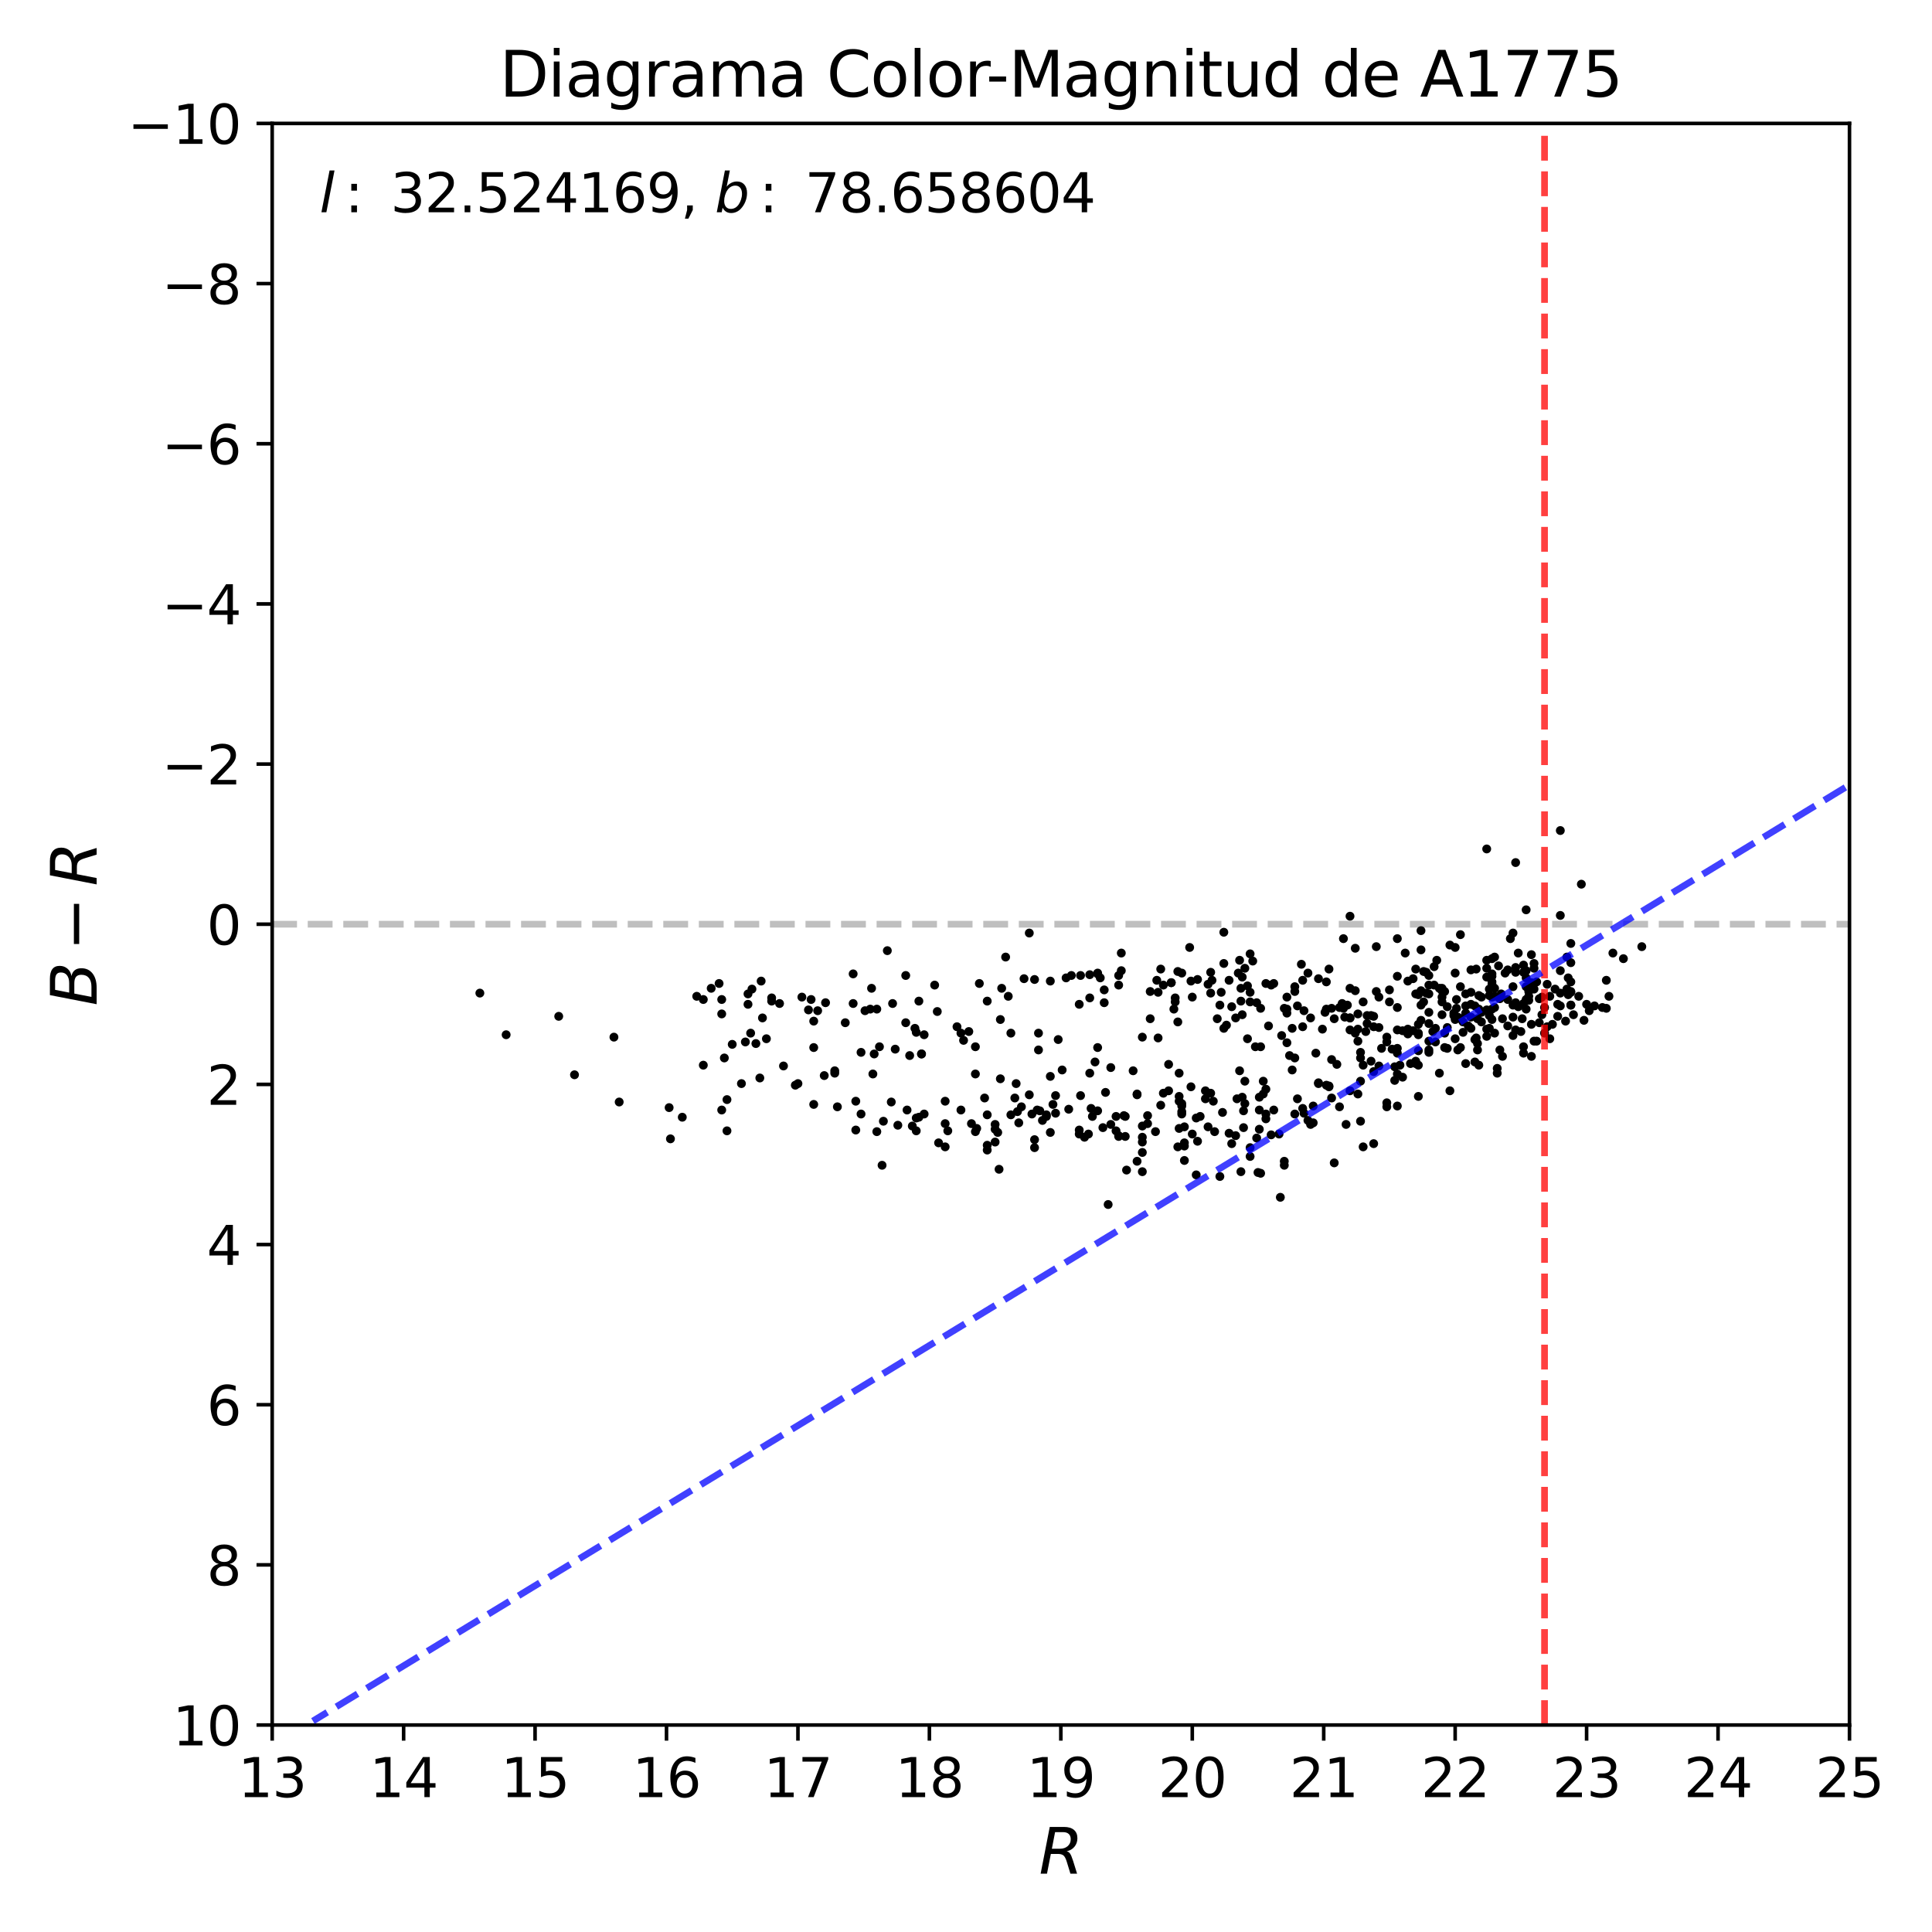 <?xml version="1.0" encoding="utf-8" standalone="no"?>
<!DOCTYPE svg PUBLIC "-//W3C//DTD SVG 1.1//EN"
  "http://www.w3.org/Graphics/SVG/1.1/DTD/svg11.dtd">
<svg xmlns:xlink="http://www.w3.org/1999/xlink" width="432pt" height="432pt" viewBox="0 0 432 432" xmlns="http://www.w3.org/2000/svg" version="1.1">
 <defs>
  <style type="text/css">*{stroke-linejoin: round; stroke-linecap: butt}</style>
 </defs>
 <g id="figure_1">
  <g id="patch_1">
   <path d="M 0 432 
L 432 432 
L 432 0 
L 0 0 
z
" style="fill: #ffffff"/>
  </g>
  <g id="axes_1">
   <g id="patch_2">
    <path d="M 60.86 385.72 
L 413.55 385.72 
L 413.55 27.6 
L 60.86 27.6 
z
" style="fill: #ffffff"/>
   </g>
   <g id="line2d_1">
    <path d="M 60.86 206.66 
L 413.55 206.66 
" clip-path="url(#p4af7ff6116)" style="fill: none; stroke-dasharray: 5.55,2.4; stroke-dashoffset: 0; stroke: #000000; stroke-opacity: 0.25; stroke-width: 1.5"/>
   </g>
   <g id="PathCollection_1">
    <defs>
     <path id="m4c442cb7da" d="M 0 0.5 
C 0.133 0.5 0.26 0.447 0.354 0.354 
C 0.447 0.26 0.5 0.133 0.5 0 
C 0.5 -0.133 0.447 -0.26 0.354 -0.354 
C 0.26 -0.447 0.133 -0.5 0 -0.5 
C -0.133 -0.5 -0.26 -0.447 -0.354 -0.354 
C -0.447 -0.26 -0.5 -0.133 -0.5 0 
C -0.5 0.133 -0.447 0.26 -0.354 0.354 
C -0.26 0.447 -0.133 0.5 0 0.5 
z
" style="stroke: #000000"/>
    </defs>
    <g clip-path="url(#p4af7ff6116)">
     <use xlink:href="#m4c442cb7da" x="196.646" y="234.056" style="stroke: #000000"/>
     <use xlink:href="#m4c442cb7da" x="326.553" y="234.235" style="stroke: #000000"/>
     <use xlink:href="#m4c442cb7da" x="338.897" y="216.329" style="stroke: #000000"/>
     <use xlink:href="#m4c442cb7da" x="332.431" y="231.728" style="stroke: #000000"/>
     <use xlink:href="#m4c442cb7da" x="333.019" y="227.073" style="stroke: #000000"/>
     <use xlink:href="#m4c442cb7da" x="218.101" y="240.144" style="stroke: #000000"/>
     <use xlink:href="#m4c442cb7da" x="250.725" y="217.045" style="stroke: #000000"/>
     <use xlink:href="#m4c442cb7da" x="220.746" y="249.276" style="stroke: #000000"/>
     <use xlink:href="#m4c442cb7da" x="317.736" y="212.39" style="stroke: #000000"/>
     <use xlink:href="#m4c442cb7da" x="194.882" y="220.985" style="stroke: #000000"/>
     <use xlink:href="#m4c442cb7da" x="322.438" y="224.029" style="stroke: #000000"/>
     <use xlink:href="#m4c442cb7da" x="107.298" y="222.059" style="stroke: #000000"/>
     <use xlink:href="#m4c442cb7da" x="307.743" y="221.701" style="stroke: #000000"/>
     <use xlink:href="#m4c442cb7da" x="236.029" y="244.979" style="stroke: #000000"/>
     <use xlink:href="#m4c442cb7da" x="196.058" y="225.64" style="stroke: #000000"/>
     <use xlink:href="#m4c442cb7da" x="308.919" y="234.414" style="stroke: #000000"/>
     <use xlink:href="#m4c442cb7da" x="239.556" y="218.12" style="stroke: #000000"/>
     <use xlink:href="#m4c442cb7da" x="332.431" y="216.508" style="stroke: #000000"/>
     <use xlink:href="#m4c442cb7da" x="205.463" y="223.85" style="stroke: #000000"/>
     <use xlink:href="#m4c442cb7da" x="326.553" y="208.988" style="stroke: #000000"/>
     <use xlink:href="#m4c442cb7da" x="330.668" y="222.596" style="stroke: #000000"/>
     <use xlink:href="#m4c442cb7da" x="243.965" y="247.844" style="stroke: #000000"/>
     <use xlink:href="#m4c442cb7da" x="294.223" y="235.489" style="stroke: #000000"/>
     <use xlink:href="#m4c442cb7da" x="338.897" y="224.208" style="stroke: #000000"/>
     <use xlink:href="#m4c442cb7da" x="197.527" y="250.709" style="stroke: #000000"/>
     <use xlink:href="#m4c442cb7da" x="333.607" y="217.762" style="stroke: #000000"/>
     <use xlink:href="#m4c442cb7da" x="317.148" y="238.175" style="stroke: #000000"/>
     <use xlink:href="#m4c442cb7da" x="237.499" y="239.249" style="stroke: #000000"/>
     <use xlink:href="#m4c442cb7da" x="234.854" y="219.373" style="stroke: #000000"/>
     <use xlink:href="#m4c442cb7da" x="161.377" y="223.492" style="stroke: #000000"/>
     <use xlink:href="#m4c442cb7da" x="312.446" y="225.282" style="stroke: #000000"/>
     <use xlink:href="#m4c442cb7da" x="206.639" y="249.097" style="stroke: #000000"/>
     <use xlink:href="#m4c442cb7da" x="206.051" y="235.668" style="stroke: #000000"/>
     <use xlink:href="#m4c442cb7da" x="226.036" y="231.012" style="stroke: #000000"/>
     <use xlink:href="#m4c442cb7da" x="168.137" y="221.164" style="stroke: #000000"/>
     <use xlink:href="#m4c442cb7da" x="297.75" y="225.461" style="stroke: #000000"/>
     <use xlink:href="#m4c442cb7da" x="310.094" y="246.59" style="stroke: #000000"/>
     <use xlink:href="#m4c442cb7da" x="273.65" y="208.451" style="stroke: #000000"/>
     <use xlink:href="#m4c442cb7da" x="317.736" y="208.092" style="stroke: #000000"/>
     <use xlink:href="#m4c442cb7da" x="260.13" y="244.442" style="stroke: #000000"/>
     <use xlink:href="#m4c442cb7da" x="330.374" y="234.772" style="stroke: #000000"/>
     <use xlink:href="#m4c442cb7da" x="303.04" y="212.032" style="stroke: #000000"/>
     <use xlink:href="#m4c442cb7da" x="203.993" y="251.783" style="stroke: #000000"/>
     <use xlink:href="#m4c442cb7da" x="323.614" y="225.103" style="stroke: #000000"/>
     <use xlink:href="#m4c442cb7da" x="314.797" y="230.117" style="stroke: #000000"/>
     <use xlink:href="#m4c442cb7da" x="246.904" y="221.343" style="stroke: #000000"/>
     <use xlink:href="#m4c442cb7da" x="232.209" y="231.012" style="stroke: #000000"/>
     <use xlink:href="#m4c442cb7da" x="270.711" y="244.442" style="stroke: #000000"/>
     <use xlink:href="#m4c442cb7da" x="291.578" y="225.998" style="stroke: #000000"/>
     <use xlink:href="#m4c442cb7da" x="180.775" y="225.819" style="stroke: #000000"/>
     <use xlink:href="#m4c442cb7da" x="343.6" y="232.803" style="stroke: #000000"/>
     <use xlink:href="#m4c442cb7da" x="124.932" y="227.252" style="stroke: #000000"/>
     <use xlink:href="#m4c442cb7da" x="283.643" y="229.401" style="stroke: #000000"/>
     <use xlink:href="#m4c442cb7da" x="162.552" y="252.857" style="stroke: #000000"/>
     <use xlink:href="#m4c442cb7da" x="270.711" y="222.059" style="stroke: #000000"/>
     <use xlink:href="#m4c442cb7da" x="267.771" y="255.185" style="stroke: #000000"/>
     <use xlink:href="#m4c442cb7da" x="325.965" y="234.772" style="stroke: #000000"/>
     <use xlink:href="#m4c442cb7da" x="211.929" y="252.857" style="stroke: #000000"/>
     <use xlink:href="#m4c442cb7da" x="351.241" y="221.88" style="stroke: #000000"/>
     <use xlink:href="#m4c442cb7da" x="314.797" y="231.191" style="stroke: #000000"/>
     <use xlink:href="#m4c442cb7da" x="319.499" y="220.269" style="stroke: #000000"/>
     <use xlink:href="#m4c442cb7da" x="226.918" y="245.516" style="stroke: #000000"/>
     <use xlink:href="#m4c442cb7da" x="334.195" y="222.775" style="stroke: #000000"/>
     <use xlink:href="#m4c442cb7da" x="301.865" y="230.296" style="stroke: #000000"/>
     <use xlink:href="#m4c442cb7da" x="181.95" y="246.948" style="stroke: #000000"/>
     <use xlink:href="#m4c442cb7da" x="317.736" y="221.522" style="stroke: #000000"/>
     <use xlink:href="#m4c442cb7da" x="255.427" y="251.783" style="stroke: #000000"/>
     <use xlink:href="#m4c442cb7da" x="334.783" y="238.891" style="stroke: #000000"/>
     <use xlink:href="#m4c442cb7da" x="184.302" y="240.502" style="stroke: #000000"/>
     <use xlink:href="#m4c442cb7da" x="340.661" y="234.056" style="stroke: #000000"/>
     <use xlink:href="#m4c442cb7da" x="223.685" y="241.219" style="stroke: #000000"/>
     <use xlink:href="#m4c442cb7da" x="328.904" y="216.866" style="stroke: #000000"/>
     <use xlink:href="#m4c442cb7da" x="317.148" y="234.951" style="stroke: #000000"/>
     <use xlink:href="#m4c442cb7da" x="233.972" y="249.634" style="stroke: #000000"/>
     <use xlink:href="#m4c442cb7da" x="332.431" y="189.828" style="stroke: #000000"/>
     <use xlink:href="#m4c442cb7da" x="261.893" y="219.731" style="stroke: #000000"/>
     <use xlink:href="#m4c442cb7da" x="329.786" y="232.445" style="stroke: #000000"/>
     <use xlink:href="#m4c442cb7da" x="204.875" y="249.993" style="stroke: #000000"/>
     <use xlink:href="#m4c442cb7da" x="329.786" y="224.924" style="stroke: #000000"/>
     <use xlink:href="#m4c442cb7da" x="305.686" y="228.863" style="stroke: #000000"/>
     <use xlink:href="#m4c442cb7da" x="273.062" y="221.88" style="stroke: #000000"/>
     <use xlink:href="#m4c442cb7da" x="283.055" y="243.546" style="stroke: #000000"/>
     <use xlink:href="#m4c442cb7da" x="204.875" y="230.833" style="stroke: #000000"/>
     <use xlink:href="#m4c442cb7da" x="318.324" y="217.225" style="stroke: #000000"/>
     <use xlink:href="#m4c442cb7da" x="312.446" y="218.299" style="stroke: #000000"/>
     <use xlink:href="#m4c442cb7da" x="224.861" y="214.001" style="stroke: #000000"/>
     <use xlink:href="#m4c442cb7da" x="264.245" y="217.583" style="stroke: #000000"/>
     <use xlink:href="#m4c442cb7da" x="283.055" y="250.172" style="stroke: #000000"/>
     <use xlink:href="#m4c442cb7da" x="179.305" y="222.954" style="stroke: #000000"/>
     <use xlink:href="#m4c442cb7da" x="289.521" y="221.701" style="stroke: #000000"/>
     <use xlink:href="#m4c442cb7da" x="334.783" y="239.965" style="stroke: #000000"/>
     <use xlink:href="#m4c442cb7da" x="321.851" y="220.985" style="stroke: #000000"/>
     <use xlink:href="#m4c442cb7da" x="222.51" y="255.364" style="stroke: #000000"/>
     <use xlink:href="#m4c442cb7da" x="299.514" y="247.486" style="stroke: #000000"/>
     <use xlink:href="#m4c442cb7da" x="354.768" y="224.566" style="stroke: #000000"/>
     <use xlink:href="#m4c442cb7da" x="312.446" y="209.883" style="stroke: #000000"/>
     <use xlink:href="#m4c442cb7da" x="281.585" y="252.499" style="stroke: #000000"/>
     <use xlink:href="#m4c442cb7da" x="304.804" y="256.439" style="stroke: #000000"/>
     <use xlink:href="#m4c442cb7da" x="341.249" y="203.437" style="stroke: #000000"/>
     <use xlink:href="#m4c442cb7da" x="337.134" y="223.492" style="stroke: #000000"/>
     <use xlink:href="#m4c442cb7da" x="311.858" y="241.577" style="stroke: #000000"/>
     <use xlink:href="#m4c442cb7da" x="332.431" y="214.718" style="stroke: #000000"/>
     <use xlink:href="#m4c442cb7da" x="314.797" y="219.373" style="stroke: #000000"/>
     <use xlink:href="#m4c442cb7da" x="323.614" y="229.759" style="stroke: #000000"/>
     <use xlink:href="#m4c442cb7da" x="312.446" y="235.489" style="stroke: #000000"/>
     <use xlink:href="#m4c442cb7da" x="288.933" y="229.938" style="stroke: #000000"/>
     <use xlink:href="#m4c442cb7da" x="161.964" y="236.563" style="stroke: #000000"/>
     <use xlink:href="#m4c442cb7da" x="342.424" y="236.205" style="stroke: #000000"/>
     <use xlink:href="#m4c442cb7da" x="218.983" y="219.91" style="stroke: #000000"/>
     <use xlink:href="#m4c442cb7da" x="262.775" y="223.134" style="stroke: #000000"/>
     <use xlink:href="#m4c442cb7da" x="353.005" y="222.775" style="stroke: #000000"/>
     <use xlink:href="#m4c442cb7da" x="287.169" y="260.557" style="stroke: #000000"/>
     <use xlink:href="#m4c442cb7da" x="307.155" y="255.722" style="stroke: #000000"/>
     <use xlink:href="#m4c442cb7da" x="292.46" y="250.53" style="stroke: #000000"/>
     <use xlink:href="#m4c442cb7da" x="273.356" y="248.739" style="stroke: #000000"/>
     <use xlink:href="#m4c442cb7da" x="290.108" y="245.695" style="stroke: #000000"/>
     <use xlink:href="#m4c442cb7da" x="288.933" y="239.249" style="stroke: #000000"/>
     <use xlink:href="#m4c442cb7da" x="335.958" y="236.205" style="stroke: #000000"/>
     <use xlink:href="#m4c442cb7da" x="189.004" y="228.684" style="stroke: #000000"/>
     <use xlink:href="#m4c442cb7da" x="351.241" y="221.701" style="stroke: #000000"/>
     <use xlink:href="#m4c442cb7da" x="200.173" y="234.593" style="stroke: #000000"/>
     <use xlink:href="#m4c442cb7da" x="200.76" y="251.604" style="stroke: #000000"/>
     <use xlink:href="#m4c442cb7da" x="343.012" y="219.91" style="stroke: #000000"/>
     <use xlink:href="#m4c442cb7da" x="274.825" y="219.194" style="stroke: #000000"/>
     <use xlink:href="#m4c442cb7da" x="344.188" y="228.684" style="stroke: #000000"/>
     <use xlink:href="#m4c442cb7da" x="332.431" y="225.819" style="stroke: #000000"/>
     <use xlink:href="#m4c442cb7da" x="203.406" y="236.026" style="stroke: #000000"/>
     <use xlink:href="#m4c442cb7da" x="321.263" y="214.718" style="stroke: #000000"/>
     <use xlink:href="#m4c442cb7da" x="325.377" y="211.853" style="stroke: #000000"/>
     <use xlink:href="#m4c442cb7da" x="325.671" y="225.461" style="stroke: #000000"/>
     <use xlink:href="#m4c442cb7da" x="340.661" y="224.387" style="stroke: #000000"/>
     <use xlink:href="#m4c442cb7da" x="350.36" y="221.164" style="stroke: #000000"/>
     <use xlink:href="#m4c442cb7da" x="297.162" y="243.009" style="stroke: #000000"/>
     <use xlink:href="#m4c442cb7da" x="166.667" y="232.982" style="stroke: #000000"/>
     <use xlink:href="#m4c442cb7da" x="319.499" y="226.357" style="stroke: #000000"/>
     <use xlink:href="#m4c442cb7da" x="304.216" y="235.31" style="stroke: #000000"/>
     <use xlink:href="#m4c442cb7da" x="192.531" y="249.097" style="stroke: #000000"/>
     <use xlink:href="#m4c442cb7da" x="333.607" y="214.36" style="stroke: #000000"/>
     <use xlink:href="#m4c442cb7da" x="341.249" y="220.627" style="stroke: #000000"/>
     <use xlink:href="#m4c442cb7da" x="262.481" y="225.64" style="stroke: #000000"/>
     <use xlink:href="#m4c442cb7da" x="172.545" y="223.134" style="stroke: #000000"/>
     <use xlink:href="#m4c442cb7da" x="328.904" y="227.431" style="stroke: #000000"/>
     <use xlink:href="#m4c442cb7da" x="278.058" y="252.141" style="stroke: #000000"/>
     <use xlink:href="#m4c442cb7da" x="344.188" y="223.313" style="stroke: #000000"/>
     <use xlink:href="#m4c442cb7da" x="276.589" y="245.695" style="stroke: #000000"/>
     <use xlink:href="#m4c442cb7da" x="350.066" y="228.326" style="stroke: #000000"/>
     <use xlink:href="#m4c442cb7da" x="315.385" y="237.816" style="stroke: #000000"/>
     <use xlink:href="#m4c442cb7da" x="181.362" y="223.492" style="stroke: #000000"/>
     <use xlink:href="#m4c442cb7da" x="202.524" y="218.12" style="stroke: #000000"/>
     <use xlink:href="#m4c442cb7da" x="317.148" y="245.158" style="stroke: #000000"/>
     <use xlink:href="#m4c442cb7da" x="271.592" y="253.037" style="stroke: #000000"/>
     <use xlink:href="#m4c442cb7da" x="329.786" y="237.458" style="stroke: #000000"/>
     <use xlink:href="#m4c442cb7da" x="328.904" y="229.938" style="stroke: #000000"/>
     <use xlink:href="#m4c442cb7da" x="294.811" y="242.114" style="stroke: #000000"/>
     <use xlink:href="#m4c442cb7da" x="313.621" y="240.86" style="stroke: #000000"/>
     <use xlink:href="#m4c442cb7da" x="277.47" y="261.99" style="stroke: #000000"/>
     <use xlink:href="#m4c442cb7da" x="300.983" y="251.425" style="stroke: #000000"/>
     <use xlink:href="#m4c442cb7da" x="326.553" y="220.627" style="stroke: #000000"/>
     <use xlink:href="#m4c442cb7da" x="249.549" y="252.857" style="stroke: #000000"/>
     <use xlink:href="#m4c442cb7da" x="314.209" y="213.106" style="stroke: #000000"/>
     <use xlink:href="#m4c442cb7da" x="355.356" y="225.998" style="stroke: #000000"/>
     <use xlink:href="#m4c442cb7da" x="231.327" y="256.618" style="stroke: #000000"/>
     <use xlink:href="#m4c442cb7da" x="232.502" y="248.381" style="stroke: #000000"/>
     <use xlink:href="#m4c442cb7da" x="255.427" y="231.907" style="stroke: #000000"/>
     <use xlink:href="#m4c442cb7da" x="225.449" y="222.775" style="stroke: #000000"/>
     <use xlink:href="#m4c442cb7da" x="287.757" y="222.954" style="stroke: #000000"/>
     <use xlink:href="#m4c442cb7da" x="327.729" y="222.238" style="stroke: #000000"/>
     <use xlink:href="#m4c442cb7da" x="264.832" y="259.483" style="stroke: #000000"/>
     <use xlink:href="#m4c442cb7da" x="356.532" y="224.924" style="stroke: #000000"/>
     <use xlink:href="#m4c442cb7da" x="291.578" y="248.918" style="stroke: #000000"/>
     <use xlink:href="#m4c442cb7da" x="218.101" y="253.037" style="stroke: #000000"/>
     <use xlink:href="#m4c442cb7da" x="204.875" y="252.857" style="stroke: #000000"/>
     <use xlink:href="#m4c442cb7da" x="194.588" y="225.64" style="stroke: #000000"/>
     <use xlink:href="#m4c442cb7da" x="245.434" y="248.381" style="stroke: #000000"/>
     <use xlink:href="#m4c442cb7da" x="325.377" y="217.583" style="stroke: #000000"/>
     <use xlink:href="#m4c442cb7da" x="223.097" y="253.216" style="stroke: #000000"/>
     <use xlink:href="#m4c442cb7da" x="266.008" y="211.853" style="stroke: #000000"/>
     <use xlink:href="#m4c442cb7da" x="299.514" y="225.282" style="stroke: #000000"/>
     <use xlink:href="#m4c442cb7da" x="270.123" y="220.089" style="stroke: #000000"/>
     <use xlink:href="#m4c442cb7da" x="241.614" y="218.12" style="stroke: #000000"/>
     <use xlink:href="#m4c442cb7da" x="261.893" y="219.731" style="stroke: #000000"/>
     <use xlink:href="#m4c442cb7da" x="256.603" y="251.246" style="stroke: #000000"/>
     <use xlink:href="#m4c442cb7da" x="268.359" y="249.634" style="stroke: #000000"/>
     <use xlink:href="#m4c442cb7da" x="351.241" y="219.552" style="stroke: #000000"/>
     <use xlink:href="#m4c442cb7da" x="174.309" y="224.387" style="stroke: #000000"/>
     <use xlink:href="#m4c442cb7da" x="256.603" y="249.455" style="stroke: #000000"/>
     <use xlink:href="#m4c442cb7da" x="263.657" y="239.965" style="stroke: #000000"/>
     <use xlink:href="#m4c442cb7da" x="228.388" y="247.486" style="stroke: #000000"/>
     <use xlink:href="#m4c442cb7da" x="342.424" y="229.042" style="stroke: #000000"/>
     <use xlink:href="#m4c442cb7da" x="337.134" y="216.866" style="stroke: #000000"/>
     <use xlink:href="#m4c442cb7da" x="342.424" y="213.464" style="stroke: #000000"/>
     <use xlink:href="#m4c442cb7da" x="277.764" y="218.478" style="stroke: #000000"/>
     <use xlink:href="#m4c442cb7da" x="165.785" y="242.293" style="stroke: #000000"/>
     <use xlink:href="#m4c442cb7da" x="260.13" y="220.269" style="stroke: #000000"/>
     <use xlink:href="#m4c442cb7da" x="348.302" y="227.252" style="stroke: #000000"/>
     <use xlink:href="#m4c442cb7da" x="316.56" y="216.687" style="stroke: #000000"/>
     <use xlink:href="#m4c442cb7da" x="255.427" y="257.692" style="stroke: #000000"/>
     <use xlink:href="#m4c442cb7da" x="205.463" y="249.813" style="stroke: #000000"/>
     <use xlink:href="#m4c442cb7da" x="297.75" y="245.516" style="stroke: #000000"/>
     <use xlink:href="#m4c442cb7da" x="283.055" y="219.91" style="stroke: #000000"/>
     <use xlink:href="#m4c442cb7da" x="304.804" y="224.029" style="stroke: #000000"/>
     <use xlink:href="#m4c442cb7da" x="163.728" y="233.519" style="stroke: #000000"/>
     <use xlink:href="#m4c442cb7da" x="277.764" y="245.337" style="stroke: #000000"/>
     <use xlink:href="#m4c442cb7da" x="227.212" y="242.293" style="stroke: #000000"/>
     <use xlink:href="#m4c442cb7da" x="307.743" y="211.674" style="stroke: #000000"/>
     <use xlink:href="#m4c442cb7da" x="282.467" y="244.621" style="stroke: #000000"/>
     <use xlink:href="#m4c442cb7da" x="330.08" y="232.087" style="stroke: #000000"/>
     <use xlink:href="#m4c442cb7da" x="330.374" y="227.789" style="stroke: #000000"/>
     <use xlink:href="#m4c442cb7da" x="323.614" y="234.414" style="stroke: #000000"/>
     <use xlink:href="#m4c442cb7da" x="199.291" y="246.411" style="stroke: #000000"/>
     <use xlink:href="#m4c442cb7da" x="304.216" y="241.756" style="stroke: #000000"/>
     <use xlink:href="#m4c442cb7da" x="337.134" y="229.401" style="stroke: #000000"/>
     <use xlink:href="#m4c442cb7da" x="278.352" y="216.508" style="stroke: #000000"/>
     <use xlink:href="#m4c442cb7da" x="220.746" y="223.85" style="stroke: #000000"/>
     <use xlink:href="#m4c442cb7da" x="152.559" y="249.813" style="stroke: #000000"/>
     <use xlink:href="#m4c442cb7da" x="281.879" y="234.056" style="stroke: #000000"/>
     <use xlink:href="#m4c442cb7da" x="303.628" y="232.803" style="stroke: #000000"/>
     <use xlink:href="#m4c442cb7da" x="287.757" y="233.161" style="stroke: #000000"/>
     <use xlink:href="#m4c442cb7da" x="341.836" y="222.775" style="stroke: #000000"/>
     <use xlink:href="#m4c442cb7da" x="335.664" y="222.238" style="stroke: #000000"/>
     <use xlink:href="#m4c442cb7da" x="316.56" y="237.816" style="stroke: #000000"/>
     <use xlink:href="#m4c442cb7da" x="348.89" y="185.71" style="stroke: #000000"/>
     <use xlink:href="#m4c442cb7da" x="335.958" y="227.789" style="stroke: #000000"/>
     <use xlink:href="#m4c442cb7da" x="316.56" y="222.238" style="stroke: #000000"/>
     <use xlink:href="#m4c442cb7da" x="282.467" y="241.756" style="stroke: #000000"/>
     <use xlink:href="#m4c442cb7da" x="351.241" y="210.957" style="stroke: #000000"/>
     <use xlink:href="#m4c442cb7da" x="198.409" y="212.569" style="stroke: #000000"/>
     <use xlink:href="#m4c442cb7da" x="319.499" y="222.238" style="stroke: #000000"/>
     <use xlink:href="#m4c442cb7da" x="233.972" y="249.276" style="stroke: #000000"/>
     <use xlink:href="#m4c442cb7da" x="170.194" y="219.373" style="stroke: #000000"/>
     <use xlink:href="#m4c442cb7da" x="160.789" y="219.91" style="stroke: #000000"/>
     <use xlink:href="#m4c442cb7da" x="218.395" y="252.32" style="stroke: #000000"/>
     <use xlink:href="#m4c442cb7da" x="161.377" y="226.715" style="stroke: #000000"/>
     <use xlink:href="#m4c442cb7da" x="334.195" y="231.012" style="stroke: #000000"/>
     <use xlink:href="#m4c442cb7da" x="273.65" y="229.938" style="stroke: #000000"/>
     <use xlink:href="#m4c442cb7da" x="169.018" y="233.34" style="stroke: #000000"/>
     <use xlink:href="#m4c442cb7da" x="264.832" y="255.543" style="stroke: #000000"/>
     <use xlink:href="#m4c442cb7da" x="214.868" y="231.012" style="stroke: #000000"/>
     <use xlink:href="#m4c442cb7da" x="273.65" y="215.434" style="stroke: #000000"/>
     <use xlink:href="#m4c442cb7da" x="266.596" y="253.574" style="stroke: #000000"/>
     <use xlink:href="#m4c442cb7da" x="220.158" y="245.516" style="stroke: #000000"/>
     <use xlink:href="#m4c442cb7da" x="319.499" y="234.772" style="stroke: #000000"/>
     <use xlink:href="#m4c442cb7da" x="263.363" y="256.439" style="stroke: #000000"/>
     <use xlink:href="#m4c442cb7da" x="269.535" y="245.695" style="stroke: #000000"/>
     <use xlink:href="#m4c442cb7da" x="333.019" y="229.938" style="stroke: #000000"/>
     <use xlink:href="#m4c442cb7da" x="234.854" y="240.681" style="stroke: #000000"/>
     <use xlink:href="#m4c442cb7da" x="287.169" y="259.662" style="stroke: #000000"/>
     <use xlink:href="#m4c442cb7da" x="334.195" y="214.001" style="stroke: #000000"/>
     <use xlink:href="#m4c442cb7da" x="264.245" y="246.769" style="stroke: #000000"/>
     <use xlink:href="#m4c442cb7da" x="310.682" y="221.343" style="stroke: #000000"/>
     <use xlink:href="#m4c442cb7da" x="220.746" y="256.081" style="stroke: #000000"/>
     <use xlink:href="#m4c442cb7da" x="292.46" y="217.583" style="stroke: #000000"/>
     <use xlink:href="#m4c442cb7da" x="208.99" y="220.269" style="stroke: #000000"/>
     <use xlink:href="#m4c442cb7da" x="301.865" y="220.985" style="stroke: #000000"/>
     <use xlink:href="#m4c442cb7da" x="251.607" y="249.634" style="stroke: #000000"/>
     <use xlink:href="#m4c442cb7da" x="211.341" y="251.246" style="stroke: #000000"/>
     <use xlink:href="#m4c442cb7da" x="351.829" y="226.894" style="stroke: #000000"/>
     <use xlink:href="#m4c442cb7da" x="300.689" y="227.431" style="stroke: #000000"/>
     <use xlink:href="#m4c442cb7da" x="307.155" y="227.252" style="stroke: #000000"/>
     <use xlink:href="#m4c442cb7da" x="315.972" y="230.475" style="stroke: #000000"/>
     <use xlink:href="#m4c442cb7da" x="276.295" y="227.61" style="stroke: #000000"/>
     <use xlink:href="#m4c442cb7da" x="319.499" y="218.12" style="stroke: #000000"/>
     <use xlink:href="#m4c442cb7da" x="234.854" y="253.216" style="stroke: #000000"/>
     <use xlink:href="#m4c442cb7da" x="337.722" y="209.883" style="stroke: #000000"/>
     <use xlink:href="#m4c442cb7da" x="345.951" y="220.089" style="stroke: #000000"/>
     <use xlink:href="#m4c442cb7da" x="321.851" y="239.965" style="stroke: #000000"/>
     <use xlink:href="#m4c442cb7da" x="170.488" y="227.61" style="stroke: #000000"/>
     <use xlink:href="#m4c442cb7da" x="191.355" y="246.232" style="stroke: #000000"/>
     <use xlink:href="#m4c442cb7da" x="288.345" y="236.026" style="stroke: #000000"/>
     <use xlink:href="#m4c442cb7da" x="280.116" y="214.897" style="stroke: #000000"/>
     <use xlink:href="#m4c442cb7da" x="113.176" y="231.37" style="stroke: #000000"/>
     <use xlink:href="#m4c442cb7da" x="350.36" y="214.001" style="stroke: #000000"/>
     <use xlink:href="#m4c442cb7da" x="320.675" y="216.15" style="stroke: #000000"/>
     <use xlink:href="#m4c442cb7da" x="301.865" y="227.61" style="stroke: #000000"/>
     <use xlink:href="#m4c442cb7da" x="267.478" y="249.993" style="stroke: #000000"/>
     <use xlink:href="#m4c442cb7da" x="238.381" y="218.657" style="stroke: #000000"/>
     <use xlink:href="#m4c442cb7da" x="324.202" y="243.904" style="stroke: #000000"/>
     <use xlink:href="#m4c442cb7da" x="308.331" y="238.354" style="stroke: #000000"/>
     <use xlink:href="#m4c442cb7da" x="281.879" y="225.461" style="stroke: #000000"/>
     <use xlink:href="#m4c442cb7da" x="278.352" y="246.769" style="stroke: #000000"/>
     <use xlink:href="#m4c442cb7da" x="287.757" y="225.64" style="stroke: #000000"/>
     <use xlink:href="#m4c442cb7da" x="295.693" y="230.117" style="stroke: #000000"/>
     <use xlink:href="#m4c442cb7da" x="264.245" y="249.097" style="stroke: #000000"/>
     <use xlink:href="#m4c442cb7da" x="223.979" y="220.985" style="stroke: #000000"/>
     <use xlink:href="#m4c442cb7da" x="327.141" y="228.505" style="stroke: #000000"/>
     <use xlink:href="#m4c442cb7da" x="195.47" y="235.668" style="stroke: #000000"/>
     <use xlink:href="#m4c442cb7da" x="348.89" y="204.69" style="stroke: #000000"/>
     <use xlink:href="#m4c442cb7da" x="280.997" y="254.469" style="stroke: #000000"/>
     <use xlink:href="#m4c442cb7da" x="351.241" y="224.745" style="stroke: #000000"/>
     <use xlink:href="#m4c442cb7da" x="323.026" y="231.012" style="stroke: #000000"/>
     <use xlink:href="#m4c442cb7da" x="232.209" y="234.772" style="stroke: #000000"/>
     <use xlink:href="#m4c442cb7da" x="317.148" y="231.012" style="stroke: #000000"/>
     <use xlink:href="#m4c442cb7da" x="277.764" y="226.894" style="stroke: #000000"/>
     <use xlink:href="#m4c442cb7da" x="257.191" y="221.701" style="stroke: #000000"/>
     <use xlink:href="#m4c442cb7da" x="244.847" y="237.458" style="stroke: #000000"/>
     <use xlink:href="#m4c442cb7da" x="157.262" y="238.175" style="stroke: #000000"/>
     <use xlink:href="#m4c442cb7da" x="246.904" y="224.208" style="stroke: #000000"/>
     <use xlink:href="#m4c442cb7da" x="301.277" y="224.745" style="stroke: #000000"/>
     <use xlink:href="#m4c442cb7da" x="312.446" y="247.307" style="stroke: #000000"/>
     <use xlink:href="#m4c442cb7da" x="330.374" y="233.34" style="stroke: #000000"/>
     <use xlink:href="#m4c442cb7da" x="278.94" y="232.266" style="stroke: #000000"/>
     <use xlink:href="#m4c442cb7da" x="350.654" y="222.417" style="stroke: #000000"/>
     <use xlink:href="#m4c442cb7da" x="171.37" y="232.266" style="stroke: #000000"/>
     <use xlink:href="#m4c442cb7da" x="191.355" y="252.678" style="stroke: #000000"/>
     <use xlink:href="#m4c442cb7da" x="340.661" y="217.404" style="stroke: #000000"/>
     <use xlink:href="#m4c442cb7da" x="287.169" y="225.461" style="stroke: #000000"/>
     <use xlink:href="#m4c442cb7da" x="277.47" y="220.985" style="stroke: #000000"/>
     <use xlink:href="#m4c442cb7da" x="293.635" y="247.307" style="stroke: #000000"/>
     <use xlink:href="#m4c442cb7da" x="322.438" y="222.954" style="stroke: #000000"/>
     <use xlink:href="#m4c442cb7da" x="338.309" y="208.63" style="stroke: #000000"/>
     <use xlink:href="#m4c442cb7da" x="190.767" y="224.387" style="stroke: #000000"/>
     <use xlink:href="#m4c442cb7da" x="193.413" y="225.998" style="stroke: #000000"/>
     <use xlink:href="#m4c442cb7da" x="338.309" y="224.745" style="stroke: #000000"/>
     <use xlink:href="#m4c442cb7da" x="233.09" y="250.53" style="stroke: #000000"/>
     <use xlink:href="#m4c442cb7da" x="325.671" y="223.492" style="stroke: #000000"/>
     <use xlink:href="#m4c442cb7da" x="351.241" y="224.745" style="stroke: #000000"/>
     <use xlink:href="#m4c442cb7da" x="359.177" y="225.461" style="stroke: #000000"/>
     <use xlink:href="#m4c442cb7da" x="338.897" y="230.296" style="stroke: #000000"/>
     <use xlink:href="#m4c442cb7da" x="238.968" y="248.023" style="stroke: #000000"/>
     <use xlink:href="#m4c442cb7da" x="278.94" y="220.448" style="stroke: #000000"/>
     <use xlink:href="#m4c442cb7da" x="231.327" y="254.827" style="stroke: #000000"/>
     <use xlink:href="#m4c442cb7da" x="345.363" y="231.012" style="stroke: #000000"/>
     <use xlink:href="#m4c442cb7da" x="155.792" y="222.775" style="stroke: #000000"/>
     <use xlink:href="#m4c442cb7da" x="222.51" y="251.425" style="stroke: #000000"/>
     <use xlink:href="#m4c442cb7da" x="316.56" y="237.279" style="stroke: #000000"/>
     <use xlink:href="#m4c442cb7da" x="342.424" y="219.731" style="stroke: #000000"/>
     <use xlink:href="#m4c442cb7da" x="341.249" y="217.045" style="stroke: #000000"/>
     <use xlink:href="#m4c442cb7da" x="264.245" y="248.56" style="stroke: #000000"/>
     <use xlink:href="#m4c442cb7da" x="301.865" y="204.869" style="stroke: #000000"/>
     <use xlink:href="#m4c442cb7da" x="277.177" y="214.718" style="stroke: #000000"/>
     <use xlink:href="#m4c442cb7da" x="331.256" y="228.505" style="stroke: #000000"/>
     <use xlink:href="#m4c442cb7da" x="304.216" y="250.709" style="stroke: #000000"/>
     <use xlink:href="#m4c442cb7da" x="338.309" y="231.549" style="stroke: #000000"/>
     <use xlink:href="#m4c442cb7da" x="325.377" y="227.968" style="stroke: #000000"/>
     <use xlink:href="#m4c442cb7da" x="222.51" y="252.499" style="stroke: #000000"/>
     <use xlink:href="#m4c442cb7da" x="338.309" y="227.431" style="stroke: #000000"/>
     <use xlink:href="#m4c442cb7da" x="286.582" y="231.549" style="stroke: #000000"/>
     <use xlink:href="#m4c442cb7da" x="294.811" y="218.836" style="stroke: #000000"/>
     <use xlink:href="#m4c442cb7da" x="347.715" y="221.164" style="stroke: #000000"/>
     <use xlink:href="#m4c442cb7da" x="325.965" y="227.431" style="stroke: #000000"/>
     <use xlink:href="#m4c442cb7da" x="293.048" y="251.425" style="stroke: #000000"/>
     <use xlink:href="#m4c442cb7da" x="227.8" y="251.067" style="stroke: #000000"/>
     <use xlink:href="#m4c442cb7da" x="327.729" y="237.816" style="stroke: #000000"/>
     <use xlink:href="#m4c442cb7da" x="278.058" y="248.381" style="stroke: #000000"/>
     <use xlink:href="#m4c442cb7da" x="275.413" y="225.103" style="stroke: #000000"/>
     <use xlink:href="#m4c442cb7da" x="343.012" y="216.508" style="stroke: #000000"/>
     <use xlink:href="#m4c442cb7da" x="281.291" y="262.169" style="stroke: #000000"/>
     <use xlink:href="#m4c442cb7da" x="162.552" y="245.874" style="stroke: #000000"/>
     <use xlink:href="#m4c442cb7da" x="298.338" y="227.789" style="stroke: #000000"/>
     <use xlink:href="#m4c442cb7da" x="297.162" y="242.83" style="stroke: #000000"/>
     <use xlink:href="#m4c442cb7da" x="251.313" y="249.455" style="stroke: #000000"/>
     <use xlink:href="#m4c442cb7da" x="230.151" y="208.63" style="stroke: #000000"/>
     <use xlink:href="#m4c442cb7da" x="338.897" y="217.404" style="stroke: #000000"/>
     <use xlink:href="#m4c442cb7da" x="169.9" y="241.04" style="stroke: #000000"/>
     <use xlink:href="#m4c442cb7da" x="344.775" y="222.954" style="stroke: #000000"/>
     <use xlink:href="#m4c442cb7da" x="264.832" y="251.962" style="stroke: #000000"/>
     <use xlink:href="#m4c442cb7da" x="289.521" y="236.563" style="stroke: #000000"/>
     <use xlink:href="#m4c442cb7da" x="279.528" y="258.587" style="stroke: #000000"/>
     <use xlink:href="#m4c442cb7da" x="343.6" y="219.552" style="stroke: #000000"/>
     <use xlink:href="#m4c442cb7da" x="250.137" y="253.932" style="stroke: #000000"/>
     <use xlink:href="#m4c442cb7da" x="331.256" y="226.357" style="stroke: #000000"/>
     <use xlink:href="#m4c442cb7da" x="317.148" y="231.37" style="stroke: #000000"/>
     <use xlink:href="#m4c442cb7da" x="291.284" y="229.58" style="stroke: #000000"/>
     <use xlink:href="#m4c442cb7da" x="263.657" y="246.232" style="stroke: #000000"/>
     <use xlink:href="#m4c442cb7da" x="264.832" y="256.26" style="stroke: #000000"/>
     <use xlink:href="#m4c442cb7da" x="339.485" y="225.103" style="stroke: #000000"/>
     <use xlink:href="#m4c442cb7da" x="243.671" y="217.941" style="stroke: #000000"/>
     <use xlink:href="#m4c442cb7da" x="312.446" y="240.144" style="stroke: #000000"/>
     <use xlink:href="#m4c442cb7da" x="317.736" y="228.147" style="stroke: #000000"/>
     <use xlink:href="#m4c442cb7da" x="230.151" y="244.8" style="stroke: #000000"/>
     <use xlink:href="#m4c442cb7da" x="266.596" y="222.954" style="stroke: #000000"/>
     <use xlink:href="#m4c442cb7da" x="312.446" y="230.296" style="stroke: #000000"/>
     <use xlink:href="#m4c442cb7da" x="301.865" y="243.904" style="stroke: #000000"/>
     <use xlink:href="#m4c442cb7da" x="358.295" y="225.282" style="stroke: #000000"/>
     <use xlink:href="#m4c442cb7da" x="250.137" y="218.12" style="stroke: #000000"/>
     <use xlink:href="#m4c442cb7da" x="325.084" y="227.073" style="stroke: #000000"/>
     <use xlink:href="#m4c442cb7da" x="254.252" y="244.8" style="stroke: #000000"/>
     <use xlink:href="#m4c442cb7da" x="326.553" y="227.789" style="stroke: #000000"/>
     <use xlink:href="#m4c442cb7da" x="331.256" y="222.954" style="stroke: #000000"/>
     <use xlink:href="#m4c442cb7da" x="305.392" y="230.654" style="stroke: #000000"/>
     <use xlink:href="#m4c442cb7da" x="242.495" y="254.29" style="stroke: #000000"/>
     <use xlink:href="#m4c442cb7da" x="215.456" y="232.624" style="stroke: #000000"/>
     <use xlink:href="#m4c442cb7da" x="281.585" y="245.337" style="stroke: #000000"/>
     <use xlink:href="#m4c442cb7da" x="351.241" y="215.255" style="stroke: #000000"/>
     <use xlink:href="#m4c442cb7da" x="264.245" y="247.307" style="stroke: #000000"/>
     <use xlink:href="#m4c442cb7da" x="250.137" y="254.111" style="stroke: #000000"/>
     <use xlink:href="#m4c442cb7da" x="128.459" y="240.323" style="stroke: #000000"/>
     <use xlink:href="#m4c442cb7da" x="280.703" y="234.056" style="stroke: #000000"/>
     <use xlink:href="#m4c442cb7da" x="231.915" y="248.202" style="stroke: #000000"/>
     <use xlink:href="#m4c442cb7da" x="266.302" y="219.373" style="stroke: #000000"/>
     <use xlink:href="#m4c442cb7da" x="308.331" y="222.954" style="stroke: #000000"/>
     <use xlink:href="#m4c442cb7da" x="322.438" y="220.985" style="stroke: #000000"/>
     <use xlink:href="#m4c442cb7da" x="248.374" y="251.425" style="stroke: #000000"/>
     <use xlink:href="#m4c442cb7da" x="226.036" y="249.276" style="stroke: #000000"/>
     <use xlink:href="#m4c442cb7da" x="248.374" y="238.712" style="stroke: #000000"/>
     <use xlink:href="#m4c442cb7da" x="350.654" y="218.657" style="stroke: #000000"/>
     <use xlink:href="#m4c442cb7da" x="159.025" y="220.985" style="stroke: #000000"/>
     <use xlink:href="#m4c442cb7da" x="253.37" y="239.428" style="stroke: #000000"/>
     <use xlink:href="#m4c442cb7da" x="149.914" y="254.648" style="stroke: #000000"/>
     <use xlink:href="#m4c442cb7da" x="263.363" y="217.225" style="stroke: #000000"/>
     <use xlink:href="#m4c442cb7da" x="311.858" y="238.533" style="stroke: #000000"/>
     <use xlink:href="#m4c442cb7da" x="304.804" y="238.175" style="stroke: #000000"/>
     <use xlink:href="#m4c442cb7da" x="258.366" y="253.037" style="stroke: #000000"/>
     <use xlink:href="#m4c442cb7da" x="257.191" y="227.789" style="stroke: #000000"/>
     <use xlink:href="#m4c442cb7da" x="235.442" y="246.948" style="stroke: #000000"/>
     <use xlink:href="#m4c442cb7da" x="330.668" y="225.64" style="stroke: #000000"/>
     <use xlink:href="#m4c442cb7da" x="281.879" y="262.348" style="stroke: #000000"/>
     <use xlink:href="#m4c442cb7da" x="330.08" y="216.687" style="stroke: #000000"/>
     <use xlink:href="#m4c442cb7da" x="270.711" y="217.404" style="stroke: #000000"/>
     <use xlink:href="#m4c442cb7da" x="277.47" y="223.85" style="stroke: #000000"/>
     <use xlink:href="#m4c442cb7da" x="307.155" y="229.58" style="stroke: #000000"/>
     <use xlink:href="#m4c442cb7da" x="186.653" y="239.428" style="stroke: #000000"/>
     <use xlink:href="#m4c442cb7da" x="287.757" y="226.536" style="stroke: #000000"/>
     <use xlink:href="#m4c442cb7da" x="341.836" y="221.701" style="stroke: #000000"/>
     <use xlink:href="#m4c442cb7da" x="320.969" y="232.982" style="stroke: #000000"/>
     <use xlink:href="#m4c442cb7da" x="157.262" y="223.492" style="stroke: #000000"/>
     <use xlink:href="#m4c442cb7da" x="319.499" y="235.31" style="stroke: #000000"/>
     <use xlink:href="#m4c442cb7da" x="312.446" y="234.414" style="stroke: #000000"/>
     <use xlink:href="#m4c442cb7da" x="241.32" y="224.566" style="stroke: #000000"/>
     <use xlink:href="#m4c442cb7da" x="249.549" y="249.634" style="stroke: #000000"/>
     <use xlink:href="#m4c442cb7da" x="339.485" y="213.106" style="stroke: #000000"/>
     <use xlink:href="#m4c442cb7da" x="244.259" y="249.634" style="stroke: #000000"/>
     <use xlink:href="#m4c442cb7da" x="245.434" y="217.583" style="stroke: #000000"/>
     <use xlink:href="#m4c442cb7da" x="319.499" y="232.803" style="stroke: #000000"/>
     <use xlink:href="#m4c442cb7da" x="340.661" y="235.489" style="stroke: #000000"/>
     <use xlink:href="#m4c442cb7da" x="259.542" y="247.128" style="stroke: #000000"/>
     <use xlink:href="#m4c442cb7da" x="341.249" y="218.657" style="stroke: #000000"/>
     <use xlink:href="#m4c442cb7da" x="209.578" y="226.178" style="stroke: #000000"/>
     <use xlink:href="#m4c442cb7da" x="223.685" y="227.968" style="stroke: #000000"/>
     <use xlink:href="#m4c442cb7da" x="255.427" y="261.99" style="stroke: #000000"/>
     <use xlink:href="#m4c442cb7da" x="313.621" y="230.475" style="stroke: #000000"/>
     <use xlink:href="#m4c442cb7da" x="218.101" y="234.056" style="stroke: #000000"/>
     <use xlink:href="#m4c442cb7da" x="251.9" y="261.631" style="stroke: #000000"/>
     <use xlink:href="#m4c442cb7da" x="269.535" y="243.904" style="stroke: #000000"/>
     <use xlink:href="#m4c442cb7da" x="263.657" y="252.32" style="stroke: #000000"/>
     <use xlink:href="#m4c442cb7da" x="247.198" y="244.263" style="stroke: #000000"/>
     <use xlink:href="#m4c442cb7da" x="274.825" y="253.395" style="stroke: #000000"/>
     <use xlink:href="#m4c442cb7da" x="276.883" y="217.583" style="stroke: #000000"/>
     <use xlink:href="#m4c442cb7da" x="227.506" y="248.56" style="stroke: #000000"/>
     <use xlink:href="#m4c442cb7da" x="298.926" y="237.995" style="stroke: #000000"/>
     <use xlink:href="#m4c442cb7da" x="279.528" y="213.285" style="stroke: #000000"/>
     <use xlink:href="#m4c442cb7da" x="261.305" y="237.995" style="stroke: #000000"/>
     <use xlink:href="#m4c442cb7da" x="362.998" y="214.36" style="stroke: #000000"/>
     <use xlink:href="#m4c442cb7da" x="196.058" y="253.037" style="stroke: #000000"/>
     <use xlink:href="#m4c442cb7da" x="286.288" y="267.719" style="stroke: #000000"/>
     <use xlink:href="#m4c442cb7da" x="279.528" y="224.029" style="stroke: #000000"/>
     <use xlink:href="#m4c442cb7da" x="301.865" y="227.61" style="stroke: #000000"/>
     <use xlink:href="#m4c442cb7da" x="293.635" y="251.067" style="stroke: #000000"/>
     <use xlink:href="#m4c442cb7da" x="360.647" y="213.106" style="stroke: #000000"/>
     <use xlink:href="#m4c442cb7da" x="354.181" y="228.147" style="stroke: #000000"/>
     <use xlink:href="#m4c442cb7da" x="359.177" y="219.194" style="stroke: #000000"/>
     <use xlink:href="#m4c442cb7da" x="320.675" y="220.269" style="stroke: #000000"/>
     <use xlink:href="#m4c442cb7da" x="272.18" y="227.789" style="stroke: #000000"/>
     <use xlink:href="#m4c442cb7da" x="341.836" y="223.671" style="stroke: #000000"/>
     <use xlink:href="#m4c442cb7da" x="266.302" y="243.009" style="stroke: #000000"/>
     <use xlink:href="#m4c442cb7da" x="323.026" y="221.701" style="stroke: #000000"/>
     <use xlink:href="#m4c442cb7da" x="190.767" y="217.762" style="stroke: #000000"/>
     <use xlink:href="#m4c442cb7da" x="258.954" y="221.88" style="stroke: #000000"/>
     <use xlink:href="#m4c442cb7da" x="261.305" y="243.904" style="stroke: #000000"/>
     <use xlink:href="#m4c442cb7da" x="293.048" y="227.61" style="stroke: #000000"/>
     <use xlink:href="#m4c442cb7da" x="177.836" y="242.651" style="stroke: #000000"/>
     <use xlink:href="#m4c442cb7da" x="328.904" y="221.88" style="stroke: #000000"/>
     <use xlink:href="#m4c442cb7da" x="303.628" y="230.117" style="stroke: #000000"/>
     <use xlink:href="#m4c442cb7da" x="228.976" y="218.836" style="stroke: #000000"/>
     <use xlink:href="#m4c442cb7da" x="167.255" y="222.238" style="stroke: #000000"/>
     <use xlink:href="#m4c442cb7da" x="192.531" y="235.31" style="stroke: #000000"/>
     <use xlink:href="#m4c442cb7da" x="250.137" y="220.269" style="stroke: #000000"/>
     <use xlink:href="#m4c442cb7da" x="318.324" y="224.029" style="stroke: #000000"/>
     <use xlink:href="#m4c442cb7da" x="359.765" y="222.775" style="stroke: #000000"/>
     <use xlink:href="#m4c442cb7da" x="281.585" y="248.202" style="stroke: #000000"/>
     <use xlink:href="#m4c442cb7da" x="258.954" y="232.087" style="stroke: #000000"/>
     <use xlink:href="#m4c442cb7da" x="317.736" y="224.745" style="stroke: #000000"/>
     <use xlink:href="#m4c442cb7da" x="328.317" y="229.401" style="stroke: #000000"/>
     <use xlink:href="#m4c442cb7da" x="333.607" y="227.968" style="stroke: #000000"/>
     <use xlink:href="#m4c442cb7da" x="297.75" y="236.921" style="stroke: #000000"/>
     <use xlink:href="#m4c442cb7da" x="300.395" y="225.461" style="stroke: #000000"/>
     <use xlink:href="#m4c442cb7da" x="267.771" y="219.015" style="stroke: #000000"/>
     <use xlink:href="#m4c442cb7da" x="313.033" y="238.175" style="stroke: #000000"/>
     <use xlink:href="#m4c442cb7da" x="206.051" y="235.668" style="stroke: #000000"/>
     <use xlink:href="#m4c442cb7da" x="348.89" y="222.059" style="stroke: #000000"/>
     <use xlink:href="#m4c442cb7da" x="308.331" y="229.759" style="stroke: #000000"/>
     <use xlink:href="#m4c442cb7da" x="202.818" y="248.202" style="stroke: #000000"/>
     <use xlink:href="#m4c442cb7da" x="214.868" y="248.202" style="stroke: #000000"/>
     <use xlink:href="#m4c442cb7da" x="290.99" y="215.613" style="stroke: #000000"/>
     <use xlink:href="#m4c442cb7da" x="149.62" y="247.665" style="stroke: #000000"/>
     <use xlink:href="#m4c442cb7da" x="335.37" y="223.313" style="stroke: #000000"/>
     <use xlink:href="#m4c442cb7da" x="307.155" y="239.607" style="stroke: #000000"/>
     <use xlink:href="#m4c442cb7da" x="284.23" y="253.753" style="stroke: #000000"/>
     <use xlink:href="#m4c442cb7da" x="310.094" y="231.907" style="stroke: #000000"/>
     <use xlink:href="#m4c442cb7da" x="236.029" y="248.918" style="stroke: #000000"/>
     <use xlink:href="#m4c442cb7da" x="317.148" y="222.417" style="stroke: #000000"/>
     <use xlink:href="#m4c442cb7da" x="353.593" y="197.707" style="stroke: #000000"/>
     <use xlink:href="#m4c442cb7da" x="262.775" y="224.029" style="stroke: #000000"/>
     <use xlink:href="#m4c442cb7da" x="297.162" y="216.687" style="stroke: #000000"/>
     <use xlink:href="#m4c442cb7da" x="338.897" y="192.872" style="stroke: #000000"/>
     <use xlink:href="#m4c442cb7da" x="243.377" y="253.574" style="stroke: #000000"/>
     <use xlink:href="#m4c442cb7da" x="289.521" y="220.627" style="stroke: #000000"/>
     <use xlink:href="#m4c442cb7da" x="181.95" y="228.326" style="stroke: #000000"/>
     <use xlink:href="#m4c442cb7da" x="303.628" y="226.715" style="stroke: #000000"/>
     <use xlink:href="#m4c442cb7da" x="338.309" y="220.627" style="stroke: #000000"/>
     <use xlink:href="#m4c442cb7da" x="277.177" y="239.428" style="stroke: #000000"/>
     <use xlink:href="#m4c442cb7da" x="296.574" y="242.651" style="stroke: #000000"/>
     <use xlink:href="#m4c442cb7da" x="271.298" y="246.232" style="stroke: #000000"/>
     <use xlink:href="#m4c442cb7da" x="213.986" y="229.58" style="stroke: #000000"/>
     <use xlink:href="#m4c442cb7da" x="220.746" y="257.155" style="stroke: #000000"/>
     <use xlink:href="#m4c442cb7da" x="272.768" y="263.064" style="stroke: #000000"/>
     <use xlink:href="#m4c442cb7da" x="211.341" y="246.232" style="stroke: #000000"/>
     <use xlink:href="#m4c442cb7da" x="315.972" y="218.836" style="stroke: #000000"/>
     <use xlink:href="#m4c442cb7da" x="284.23" y="220.269" style="stroke: #000000"/>
     <use xlink:href="#m4c442cb7da" x="172.545" y="223.85" style="stroke: #000000"/>
     <use xlink:href="#m4c442cb7da" x="280.997" y="224.208" style="stroke: #000000"/>
     <use xlink:href="#m4c442cb7da" x="333.607" y="218.299" style="stroke: #000000"/>
     <use xlink:href="#m4c442cb7da" x="367.112" y="211.674" style="stroke: #000000"/>
     <use xlink:href="#m4c442cb7da" x="284.818" y="219.91" style="stroke: #000000"/>
     <use xlink:href="#m4c442cb7da" x="187.241" y="247.486" style="stroke: #000000"/>
     <use xlink:href="#m4c442cb7da" x="251.607" y="254.111" style="stroke: #000000"/>
     <use xlink:href="#m4c442cb7da" x="274.237" y="229.222" style="stroke: #000000"/>
     <use xlink:href="#m4c442cb7da" x="236.617" y="232.445" style="stroke: #000000"/>
     <use xlink:href="#m4c442cb7da" x="333.019" y="222.596" style="stroke: #000000"/>
     <use xlink:href="#m4c442cb7da" x="348.89" y="224.924" style="stroke: #000000"/>
     <use xlink:href="#m4c442cb7da" x="306.567" y="237.279" style="stroke: #000000"/>
     <use xlink:href="#m4c442cb7da" x="279.528" y="256.618" style="stroke: #000000"/>
     <use xlink:href="#m4c442cb7da" x="271.004" y="219.194" style="stroke: #000000"/>
     <use xlink:href="#m4c442cb7da" x="333.607" y="225.64" style="stroke: #000000"/>
     <use xlink:href="#m4c442cb7da" x="246.61" y="252.141" style="stroke: #000000"/>
     <use xlink:href="#m4c442cb7da" x="211.341" y="256.439" style="stroke: #000000"/>
     <use xlink:href="#m4c442cb7da" x="334.195" y="220.985" style="stroke: #000000"/>
     <use xlink:href="#m4c442cb7da" x="325.377" y="232.266" style="stroke: #000000"/>
     <use xlink:href="#m4c442cb7da" x="318.912" y="222.059" style="stroke: #000000"/>
     <use xlink:href="#m4c442cb7da" x="310.094" y="247.486" style="stroke: #000000"/>
     <use xlink:href="#m4c442cb7da" x="250.725" y="213.106" style="stroke: #000000"/>
     <use xlink:href="#m4c442cb7da" x="206.639" y="231.37" style="stroke: #000000"/>
     <use xlink:href="#m4c442cb7da" x="283.055" y="249.097" style="stroke: #000000"/>
     <use xlink:href="#m4c442cb7da" x="267.478" y="262.706" style="stroke: #000000"/>
     <use xlink:href="#m4c442cb7da" x="290.108" y="224.924" style="stroke: #000000"/>
     <use xlink:href="#m4c442cb7da" x="255.427" y="254.29" style="stroke: #000000"/>
     <use xlink:href="#m4c442cb7da" x="304.216" y="236.563" style="stroke: #000000"/>
     <use xlink:href="#m4c442cb7da" x="291.284" y="219.194" style="stroke: #000000"/>
     <use xlink:href="#m4c442cb7da" x="197.233" y="260.557" style="stroke: #000000"/>
     <use xlink:href="#m4c442cb7da" x="327.729" y="226.536" style="stroke: #000000"/>
     <use xlink:href="#m4c442cb7da" x="341.249" y="223.492" style="stroke: #000000"/>
     <use xlink:href="#m4c442cb7da" x="178.423" y="242.293" style="stroke: #000000"/>
     <use xlink:href="#m4c442cb7da" x="296.574" y="225.64" style="stroke: #000000"/>
     <use xlink:href="#m4c442cb7da" x="334.195" y="225.282" style="stroke: #000000"/>
     <use xlink:href="#m4c442cb7da" x="343.012" y="232.803" style="stroke: #000000"/>
     <use xlink:href="#m4c442cb7da" x="346.539" y="222.775" style="stroke: #000000"/>
     <use xlink:href="#m4c442cb7da" x="305.686" y="227.073" style="stroke: #000000"/>
     <use xlink:href="#m4c442cb7da" x="332.431" y="218.478" style="stroke: #000000"/>
     <use xlink:href="#m4c442cb7da" x="345.951" y="229.58" style="stroke: #000000"/>
     <use xlink:href="#m4c442cb7da" x="289.521" y="249.097" style="stroke: #000000"/>
     <use xlink:href="#m4c442cb7da" x="272.768" y="224.745" style="stroke: #000000"/>
     <use xlink:href="#m4c442cb7da" x="223.391" y="261.452" style="stroke: #000000"/>
     <use xlink:href="#m4c442cb7da" x="270.123" y="251.962" style="stroke: #000000"/>
     <use xlink:href="#m4c442cb7da" x="318.912" y="217.404" style="stroke: #000000"/>
     <use xlink:href="#m4c442cb7da" x="322.438" y="221.522" style="stroke: #000000"/>
     <use xlink:href="#m4c442cb7da" x="336.546" y="217.583" style="stroke: #000000"/>
     <use xlink:href="#m4c442cb7da" x="335.37" y="234.772" style="stroke: #000000"/>
     <use xlink:href="#m4c442cb7da" x="346.539" y="232.266" style="stroke: #000000"/>
     <use xlink:href="#m4c442cb7da" x="300.101" y="224.387" style="stroke: #000000"/>
     <use xlink:href="#m4c442cb7da" x="246.022" y="218.657" style="stroke: #000000"/>
     <use xlink:href="#m4c442cb7da" x="284.818" y="248.202" style="stroke: #000000"/>
     <use xlink:href="#m4c442cb7da" x="330.668" y="238.175" style="stroke: #000000"/>
     <use xlink:href="#m4c442cb7da" x="348.89" y="217.045" style="stroke: #000000"/>
     <use xlink:href="#m4c442cb7da" x="345.363" y="225.282" style="stroke: #000000"/>
     <use xlink:href="#m4c442cb7da" x="204.581" y="229.938" style="stroke: #000000"/>
     <use xlink:href="#m4c442cb7da" x="296.281" y="226.357" style="stroke: #000000"/>
     <use xlink:href="#m4c442cb7da" x="310.682" y="224.029" style="stroke: #000000"/>
     <use xlink:href="#m4c442cb7da" x="317.148" y="229.042" style="stroke: #000000"/>
     <use xlink:href="#m4c442cb7da" x="348.302" y="224.566" style="stroke: #000000"/>
     <use xlink:href="#m4c442cb7da" x="276.295" y="253.932" style="stroke: #000000"/>
     <use xlink:href="#m4c442cb7da" x="303.04" y="221.522" style="stroke: #000000"/>
     <use xlink:href="#m4c442cb7da" x="259.542" y="216.687" style="stroke: #000000"/>
     <use xlink:href="#m4c442cb7da" x="323.026" y="234.235" style="stroke: #000000"/>
     <use xlink:href="#m4c442cb7da" x="263.363" y="228.505" style="stroke: #000000"/>
     <use xlink:href="#m4c442cb7da" x="333.019" y="221.164" style="stroke: #000000"/>
     <use xlink:href="#m4c442cb7da" x="175.19" y="238.354" style="stroke: #000000"/>
     <use xlink:href="#m4c442cb7da" x="181.95" y="234.235" style="stroke: #000000"/>
     <use xlink:href="#m4c442cb7da" x="161.377" y="248.202" style="stroke: #000000"/>
     <use xlink:href="#m4c442cb7da" x="343.012" y="215.434" style="stroke: #000000"/>
     <use xlink:href="#m4c442cb7da" x="347.127" y="229.042" style="stroke: #000000"/>
     <use xlink:href="#m4c442cb7da" x="279.528" y="221.88" style="stroke: #000000"/>
     <use xlink:href="#m4c442cb7da" x="333.607" y="220.089" style="stroke: #000000"/>
     <use xlink:href="#m4c442cb7da" x="324.202" y="211.316" style="stroke: #000000"/>
     <use xlink:href="#m4c442cb7da" x="335.076" y="215.971" style="stroke: #000000"/>
     <use xlink:href="#m4c442cb7da" x="275.413" y="255.722" style="stroke: #000000"/>
     <use xlink:href="#m4c442cb7da" x="327.141" y="230.833" style="stroke: #000000"/>
     <use xlink:href="#m4c442cb7da" x="310.094" y="232.982" style="stroke: #000000"/>
     <use xlink:href="#m4c442cb7da" x="199.585" y="224.387" style="stroke: #000000"/>
     <use xlink:href="#m4c442cb7da" x="333.607" y="219.552" style="stroke: #000000"/>
     <use xlink:href="#m4c442cb7da" x="328.904" y="224.566" style="stroke: #000000"/>
     <use xlink:href="#m4c442cb7da" x="340.073" y="230.654" style="stroke: #000000"/>
     <use xlink:href="#m4c442cb7da" x="294.811" y="242.293" style="stroke: #000000"/>
     <use xlink:href="#m4c442cb7da" x="184.595" y="224.208" style="stroke: #000000"/>
     <use xlink:href="#m4c442cb7da" x="311.27" y="234.593" style="stroke: #000000"/>
     <use xlink:href="#m4c442cb7da" x="341.249" y="225.64" style="stroke: #000000"/>
     <use xlink:href="#m4c442cb7da" x="167.843" y="231.012" style="stroke: #000000"/>
     <use xlink:href="#m4c442cb7da" x="303.628" y="244.621" style="stroke: #000000"/>
     <use xlink:href="#m4c442cb7da" x="258.66" y="219.194" style="stroke: #000000"/>
     <use xlink:href="#m4c442cb7da" x="327.729" y="224.924" style="stroke: #000000"/>
     <use xlink:href="#m4c442cb7da" x="306.567" y="227.073" style="stroke: #000000"/>
     <use xlink:href="#m4c442cb7da" x="243.671" y="239.965" style="stroke: #000000"/>
     <use xlink:href="#m4c442cb7da" x="303.04" y="231.012" style="stroke: #000000"/>
     <use xlink:href="#m4c442cb7da" x="241.32" y="252.678" style="stroke: #000000"/>
     <use xlink:href="#m4c442cb7da" x="285.994" y="253.574" style="stroke: #000000"/>
     <use xlink:href="#m4c442cb7da" x="245.434" y="234.235" style="stroke: #000000"/>
     <use xlink:href="#m4c442cb7da" x="254.252" y="259.662" style="stroke: #000000"/>
     <use xlink:href="#m4c442cb7da" x="243.671" y="223.134" style="stroke: #000000"/>
     <use xlink:href="#m4c442cb7da" x="320.381" y="230.654" style="stroke: #000000"/>
     <use xlink:href="#m4c442cb7da" x="241.32" y="253.574" style="stroke: #000000"/>
     <use xlink:href="#m4c442cb7da" x="182.832" y="225.998" style="stroke: #000000"/>
     <use xlink:href="#m4c442cb7da" x="320.969" y="229.938" style="stroke: #000000"/>
     <use xlink:href="#m4c442cb7da" x="333.607" y="222.954" style="stroke: #000000"/>
     <use xlink:href="#m4c442cb7da" x="322.438" y="226.894" style="stroke: #000000"/>
     <use xlink:href="#m4c442cb7da" x="296.574" y="219.552" style="stroke: #000000"/>
     <use xlink:href="#m4c442cb7da" x="209.872" y="255.543" style="stroke: #000000"/>
     <use xlink:href="#m4c442cb7da" x="332.431" y="230.117" style="stroke: #000000"/>
     <use xlink:href="#m4c442cb7da" x="195.176" y="240.144" style="stroke: #000000"/>
     <use xlink:href="#m4c442cb7da" x="300.395" y="209.883" style="stroke: #000000"/>
     <use xlink:href="#m4c442cb7da" x="343.012" y="221.164" style="stroke: #000000"/>
     <use xlink:href="#m4c442cb7da" x="247.786" y="269.331" style="stroke: #000000"/>
     <use xlink:href="#m4c442cb7da" x="167.255" y="224.566" style="stroke: #000000"/>
     <use xlink:href="#m4c442cb7da" x="340.367" y="227.789" style="stroke: #000000"/>
     <use xlink:href="#m4c442cb7da" x="216.631" y="230.654" style="stroke: #000000"/>
     <use xlink:href="#m4c442cb7da" x="137.276" y="231.907" style="stroke: #000000"/>
     <use xlink:href="#m4c442cb7da" x="340.661" y="215.792" style="stroke: #000000"/>
     <use xlink:href="#m4c442cb7da" x="255.427" y="255.364" style="stroke: #000000"/>
     <use xlink:href="#m4c442cb7da" x="186.653" y="239.965" style="stroke: #000000"/>
     <use xlink:href="#m4c442cb7da" x="241.614" y="244.979" style="stroke: #000000"/>
     <use xlink:href="#m4c442cb7da" x="278.352" y="241.756" style="stroke: #000000"/>
     <use xlink:href="#m4c442cb7da" x="138.452" y="246.411" style="stroke: #000000"/>
     <use xlink:href="#m4c442cb7da" x="202.524" y="228.684" style="stroke: #000000"/>
     <use xlink:href="#m4c442cb7da" x="217.219" y="251.246" style="stroke: #000000"/>
     <use xlink:href="#m4c442cb7da" x="254.252" y="244.621" style="stroke: #000000"/>
     <use xlink:href="#m4c442cb7da" x="230.739" y="249.097" style="stroke: #000000"/>
     <use xlink:href="#m4c442cb7da" x="325.084" y="226.536" style="stroke: #000000"/>
     <use xlink:href="#m4c442cb7da" x="263.657" y="245.158" style="stroke: #000000"/>
     <use xlink:href="#m4c442cb7da" x="319.499" y="228.863" style="stroke: #000000"/>
     <use xlink:href="#m4c442cb7da" x="344.775" y="226.894" style="stroke: #000000"/>
     <use xlink:href="#m4c442cb7da" x="231.327" y="219.015" style="stroke: #000000"/>
     <use xlink:href="#m4c442cb7da" x="298.338" y="260.02" style="stroke: #000000"/>
     <use xlink:href="#m4c442cb7da" x="291.284" y="247.844" style="stroke: #000000"/>
     <use xlink:href="#m4c442cb7da" x="245.434" y="217.762" style="stroke: #000000"/>
    </g>
   </g>
   <g id="matplotlib.axis_1">
    <g id="xtick_1">
     <g id="line2d_2">
      <defs>
       <path id="m860ebb1858" d="M 0 0 
L 0 3.5 
" style="stroke: #000000; stroke-width: 0.8"/>
      </defs>
      <g>
       <use xlink:href="#m860ebb1858" x="60.86" y="385.72" style="stroke: #000000; stroke-width: 0.8"/>
      </g>
     </g>
     <g id="text_1">
      <!-- 13 -->
      <g transform="translate(53.225 401.838) scale(0.12 -0.12)">
       <defs>
        <path id="DejaVuSans-31" d="M 794 531 
L 1825 531 
L 1825 4091 
L 703 3866 
L 703 4441 
L 1819 4666 
L 2450 4666 
L 2450 531 
L 3481 531 
L 3481 0 
L 794 0 
L 794 531 
z
" transform="scale(0.016)"/>
        <path id="DejaVuSans-33" d="M 2597 2516 
Q 3050 2419 3304 2112 
Q 3559 1806 3559 1356 
Q 3559 666 3084 287 
Q 2609 -91 1734 -91 
Q 1441 -91 1130 -33 
Q 819 25 488 141 
L 488 750 
Q 750 597 1062 519 
Q 1375 441 1716 441 
Q 2309 441 2620 675 
Q 2931 909 2931 1356 
Q 2931 1769 2642 2001 
Q 2353 2234 1838 2234 
L 1294 2234 
L 1294 2753 
L 1863 2753 
Q 2328 2753 2575 2939 
Q 2822 3125 2822 3475 
Q 2822 3834 2567 4026 
Q 2313 4219 1838 4219 
Q 1578 4219 1281 4162 
Q 984 4106 628 3988 
L 628 4550 
Q 988 4650 1302 4700 
Q 1616 4750 1894 4750 
Q 2613 4750 3031 4423 
Q 3450 4097 3450 3541 
Q 3450 3153 3228 2886 
Q 3006 2619 2597 2516 
z
" transform="scale(0.016)"/>
       </defs>
       <use xlink:href="#DejaVuSans-31"/>
       <use xlink:href="#DejaVuSans-33" transform="translate(63.623 0)"/>
      </g>
     </g>
    </g>
    <g id="xtick_2">
     <g id="line2d_3">
      <g>
       <use xlink:href="#m860ebb1858" x="90.251" y="385.72" style="stroke: #000000; stroke-width: 0.8"/>
      </g>
     </g>
     <g id="text_2">
      <!-- 14 -->
      <g transform="translate(82.616 401.838) scale(0.12 -0.12)">
       <defs>
        <path id="DejaVuSans-34" d="M 2419 4116 
L 825 1625 
L 2419 1625 
L 2419 4116 
z
M 2253 4666 
L 3047 4666 
L 3047 1625 
L 3713 1625 
L 3713 1100 
L 3047 1100 
L 3047 0 
L 2419 0 
L 2419 1100 
L 313 1100 
L 313 1709 
L 2253 4666 
z
" transform="scale(0.016)"/>
       </defs>
       <use xlink:href="#DejaVuSans-31"/>
       <use xlink:href="#DejaVuSans-34" transform="translate(63.623 0)"/>
      </g>
     </g>
    </g>
    <g id="xtick_3">
     <g id="line2d_4">
      <g>
       <use xlink:href="#m860ebb1858" x="119.642" y="385.72" style="stroke: #000000; stroke-width: 0.8"/>
      </g>
     </g>
     <g id="text_3">
      <!-- 15 -->
      <g transform="translate(112.007 401.838) scale(0.12 -0.12)">
       <defs>
        <path id="DejaVuSans-35" d="M 691 4666 
L 3169 4666 
L 3169 4134 
L 1269 4134 
L 1269 2991 
Q 1406 3038 1543 3061 
Q 1681 3084 1819 3084 
Q 2600 3084 3056 2656 
Q 3513 2228 3513 1497 
Q 3513 744 3044 326 
Q 2575 -91 1722 -91 
Q 1428 -91 1123 -41 
Q 819 9 494 109 
L 494 744 
Q 775 591 1075 516 
Q 1375 441 1709 441 
Q 2250 441 2565 725 
Q 2881 1009 2881 1497 
Q 2881 1984 2565 2268 
Q 2250 2553 1709 2553 
Q 1456 2553 1204 2497 
Q 953 2441 691 2322 
L 691 4666 
z
" transform="scale(0.016)"/>
       </defs>
       <use xlink:href="#DejaVuSans-31"/>
       <use xlink:href="#DejaVuSans-35" transform="translate(63.623 0)"/>
      </g>
     </g>
    </g>
    <g id="xtick_4">
     <g id="line2d_5">
      <g>
       <use xlink:href="#m860ebb1858" x="149.032" y="385.72" style="stroke: #000000; stroke-width: 0.8"/>
      </g>
     </g>
     <g id="text_4">
      <!-- 16 -->
      <g transform="translate(141.398 401.838) scale(0.12 -0.12)">
       <defs>
        <path id="DejaVuSans-36" d="M 2113 2584 
Q 1688 2584 1439 2293 
Q 1191 2003 1191 1497 
Q 1191 994 1439 701 
Q 1688 409 2113 409 
Q 2538 409 2786 701 
Q 3034 994 3034 1497 
Q 3034 2003 2786 2293 
Q 2538 2584 2113 2584 
z
M 3366 4563 
L 3366 3988 
Q 3128 4100 2886 4159 
Q 2644 4219 2406 4219 
Q 1781 4219 1451 3797 
Q 1122 3375 1075 2522 
Q 1259 2794 1537 2939 
Q 1816 3084 2150 3084 
Q 2853 3084 3261 2657 
Q 3669 2231 3669 1497 
Q 3669 778 3244 343 
Q 2819 -91 2113 -91 
Q 1303 -91 875 529 
Q 447 1150 447 2328 
Q 447 3434 972 4092 
Q 1497 4750 2381 4750 
Q 2619 4750 2861 4703 
Q 3103 4656 3366 4563 
z
" transform="scale(0.016)"/>
       </defs>
       <use xlink:href="#DejaVuSans-31"/>
       <use xlink:href="#DejaVuSans-36" transform="translate(63.623 0)"/>
      </g>
     </g>
    </g>
    <g id="xtick_5">
     <g id="line2d_6">
      <g>
       <use xlink:href="#m860ebb1858" x="178.423" y="385.72" style="stroke: #000000; stroke-width: 0.8"/>
      </g>
     </g>
     <g id="text_5">
      <!-- 17 -->
      <g transform="translate(170.788 401.838) scale(0.12 -0.12)">
       <defs>
        <path id="DejaVuSans-37" d="M 525 4666 
L 3525 4666 
L 3525 4397 
L 1831 0 
L 1172 0 
L 2766 4134 
L 525 4134 
L 525 4666 
z
" transform="scale(0.016)"/>
       </defs>
       <use xlink:href="#DejaVuSans-31"/>
       <use xlink:href="#DejaVuSans-37" transform="translate(63.623 0)"/>
      </g>
     </g>
    </g>
    <g id="xtick_6">
     <g id="line2d_7">
      <g>
       <use xlink:href="#m860ebb1858" x="207.814" y="385.72" style="stroke: #000000; stroke-width: 0.8"/>
      </g>
     </g>
     <g id="text_6">
      <!-- 18 -->
      <g transform="translate(200.179 401.838) scale(0.12 -0.12)">
       <defs>
        <path id="DejaVuSans-38" d="M 2034 2216 
Q 1584 2216 1326 1975 
Q 1069 1734 1069 1313 
Q 1069 891 1326 650 
Q 1584 409 2034 409 
Q 2484 409 2743 651 
Q 3003 894 3003 1313 
Q 3003 1734 2745 1975 
Q 2488 2216 2034 2216 
z
M 1403 2484 
Q 997 2584 770 2862 
Q 544 3141 544 3541 
Q 544 4100 942 4425 
Q 1341 4750 2034 4750 
Q 2731 4750 3128 4425 
Q 3525 4100 3525 3541 
Q 3525 3141 3298 2862 
Q 3072 2584 2669 2484 
Q 3125 2378 3379 2068 
Q 3634 1759 3634 1313 
Q 3634 634 3220 271 
Q 2806 -91 2034 -91 
Q 1263 -91 848 271 
Q 434 634 434 1313 
Q 434 1759 690 2068 
Q 947 2378 1403 2484 
z
M 1172 3481 
Q 1172 3119 1398 2916 
Q 1625 2713 2034 2713 
Q 2441 2713 2670 2916 
Q 2900 3119 2900 3481 
Q 2900 3844 2670 4047 
Q 2441 4250 2034 4250 
Q 1625 4250 1398 4047 
Q 1172 3844 1172 3481 
z
" transform="scale(0.016)"/>
       </defs>
       <use xlink:href="#DejaVuSans-31"/>
       <use xlink:href="#DejaVuSans-38" transform="translate(63.623 0)"/>
      </g>
     </g>
    </g>
    <g id="xtick_7">
     <g id="line2d_8">
      <g>
       <use xlink:href="#m860ebb1858" x="237.205" y="385.72" style="stroke: #000000; stroke-width: 0.8"/>
      </g>
     </g>
     <g id="text_7">
      <!-- 19 -->
      <g transform="translate(229.57 401.838) scale(0.12 -0.12)">
       <defs>
        <path id="DejaVuSans-39" d="M 703 97 
L 703 672 
Q 941 559 1184 500 
Q 1428 441 1663 441 
Q 2288 441 2617 861 
Q 2947 1281 2994 2138 
Q 2813 1869 2534 1725 
Q 2256 1581 1919 1581 
Q 1219 1581 811 2004 
Q 403 2428 403 3163 
Q 403 3881 828 4315 
Q 1253 4750 1959 4750 
Q 2769 4750 3195 4129 
Q 3622 3509 3622 2328 
Q 3622 1225 3098 567 
Q 2575 -91 1691 -91 
Q 1453 -91 1209 -44 
Q 966 3 703 97 
z
M 1959 2075 
Q 2384 2075 2632 2365 
Q 2881 2656 2881 3163 
Q 2881 3666 2632 3958 
Q 2384 4250 1959 4250 
Q 1534 4250 1286 3958 
Q 1038 3666 1038 3163 
Q 1038 2656 1286 2365 
Q 1534 2075 1959 2075 
z
" transform="scale(0.016)"/>
       </defs>
       <use xlink:href="#DejaVuSans-31"/>
       <use xlink:href="#DejaVuSans-39" transform="translate(63.623 0)"/>
      </g>
     </g>
    </g>
    <g id="xtick_8">
     <g id="line2d_9">
      <g>
       <use xlink:href="#m860ebb1858" x="266.596" y="385.72" style="stroke: #000000; stroke-width: 0.8"/>
      </g>
     </g>
     <g id="text_8">
      <!-- 20 -->
      <g transform="translate(258.961 401.838) scale(0.12 -0.12)">
       <defs>
        <path id="DejaVuSans-32" d="M 1228 531 
L 3431 531 
L 3431 0 
L 469 0 
L 469 531 
Q 828 903 1448 1529 
Q 2069 2156 2228 2338 
Q 2531 2678 2651 2914 
Q 2772 3150 2772 3378 
Q 2772 3750 2511 3984 
Q 2250 4219 1831 4219 
Q 1534 4219 1204 4116 
Q 875 4013 500 3803 
L 500 4441 
Q 881 4594 1212 4672 
Q 1544 4750 1819 4750 
Q 2544 4750 2975 4387 
Q 3406 4025 3406 3419 
Q 3406 3131 3298 2873 
Q 3191 2616 2906 2266 
Q 2828 2175 2409 1742 
Q 1991 1309 1228 531 
z
" transform="scale(0.016)"/>
        <path id="DejaVuSans-30" d="M 2034 4250 
Q 1547 4250 1301 3770 
Q 1056 3291 1056 2328 
Q 1056 1369 1301 889 
Q 1547 409 2034 409 
Q 2525 409 2770 889 
Q 3016 1369 3016 2328 
Q 3016 3291 2770 3770 
Q 2525 4250 2034 4250 
z
M 2034 4750 
Q 2819 4750 3233 4129 
Q 3647 3509 3647 2328 
Q 3647 1150 3233 529 
Q 2819 -91 2034 -91 
Q 1250 -91 836 529 
Q 422 1150 422 2328 
Q 422 3509 836 4129 
Q 1250 4750 2034 4750 
z
" transform="scale(0.016)"/>
       </defs>
       <use xlink:href="#DejaVuSans-32"/>
       <use xlink:href="#DejaVuSans-30" transform="translate(63.623 0)"/>
      </g>
     </g>
    </g>
    <g id="xtick_9">
     <g id="line2d_10">
      <g>
       <use xlink:href="#m860ebb1858" x="295.987" y="385.72" style="stroke: #000000; stroke-width: 0.8"/>
      </g>
     </g>
     <g id="text_9">
      <!-- 21 -->
      <g transform="translate(288.352 401.838) scale(0.12 -0.12)">
       <use xlink:href="#DejaVuSans-32"/>
       <use xlink:href="#DejaVuSans-31" transform="translate(63.623 0)"/>
      </g>
     </g>
    </g>
    <g id="xtick_10">
     <g id="line2d_11">
      <g>
       <use xlink:href="#m860ebb1858" x="325.377" y="385.72" style="stroke: #000000; stroke-width: 0.8"/>
      </g>
     </g>
     <g id="text_10">
      <!-- 22 -->
      <g transform="translate(317.743 401.838) scale(0.12 -0.12)">
       <use xlink:href="#DejaVuSans-32"/>
       <use xlink:href="#DejaVuSans-32" transform="translate(63.623 0)"/>
      </g>
     </g>
    </g>
    <g id="xtick_11">
     <g id="line2d_12">
      <g>
       <use xlink:href="#m860ebb1858" x="354.768" y="385.72" style="stroke: #000000; stroke-width: 0.8"/>
      </g>
     </g>
     <g id="text_11">
      <!-- 23 -->
      <g transform="translate(347.133 401.838) scale(0.12 -0.12)">
       <use xlink:href="#DejaVuSans-32"/>
       <use xlink:href="#DejaVuSans-33" transform="translate(63.623 0)"/>
      </g>
     </g>
    </g>
    <g id="xtick_12">
     <g id="line2d_13">
      <g>
       <use xlink:href="#m860ebb1858" x="384.159" y="385.72" style="stroke: #000000; stroke-width: 0.8"/>
      </g>
     </g>
     <g id="text_12">
      <!-- 24 -->
      <g transform="translate(376.524 401.838) scale(0.12 -0.12)">
       <use xlink:href="#DejaVuSans-32"/>
       <use xlink:href="#DejaVuSans-34" transform="translate(63.623 0)"/>
      </g>
     </g>
    </g>
    <g id="xtick_13">
     <g id="line2d_14">
      <g>
       <use xlink:href="#m860ebb1858" x="413.55" y="385.72" style="stroke: #000000; stroke-width: 0.8"/>
      </g>
     </g>
     <g id="text_13">
      <!-- 25 -->
      <g transform="translate(405.915 401.838) scale(0.12 -0.12)">
       <use xlink:href="#DejaVuSans-32"/>
       <use xlink:href="#DejaVuSans-35" transform="translate(63.623 0)"/>
      </g>
     </g>
    </g>
    <g id="text_14">
     <!-- $R$ -->
     <g transform="translate(232.305 418.972) scale(0.14 -0.14)">
      <defs>
       <path id="DejaVuSans-Oblique-52" d="M 1613 4147 
L 1294 2491 
L 2106 2491 
Q 2584 2491 2879 2755 
Q 3175 3019 3175 3444 
Q 3175 3784 2976 3965 
Q 2778 4147 2406 4147 
L 1613 4147 
z
M 2772 2241 
Q 2972 2194 3105 2009 
Q 3238 1825 3413 1275 
L 3809 0 
L 3144 0 
L 2778 1197 
Q 2638 1659 2453 1815 
Q 2269 1972 1888 1972 
L 1191 1972 
L 806 0 
L 172 0 
L 1081 4666 
L 2503 4666 
Q 3150 4666 3495 4373 
Q 3841 4081 3841 3531 
Q 3841 3044 3547 2687 
Q 3253 2331 2772 2241 
z
" transform="scale(0.016)"/>
      </defs>
      <use xlink:href="#DejaVuSans-Oblique-52" transform="translate(0 0.094)"/>
     </g>
    </g>
   </g>
   <g id="matplotlib.axis_2">
    <g id="ytick_1">
     <g id="line2d_15">
      <defs>
       <path id="m86f95bbcc8" d="M 0 0 
L -3.5 0 
" style="stroke: #000000; stroke-width: 0.8"/>
      </defs>
      <g>
       <use xlink:href="#m86f95bbcc8" x="60.86" y="27.6" style="stroke: #000000; stroke-width: 0.8"/>
      </g>
     </g>
     <g id="text_15">
      <!-- −10 -->
      <g transform="translate(28.534 32.159) scale(0.12 -0.12)">
       <defs>
        <path id="DejaVuSans-2212" d="M 678 2272 
L 4684 2272 
L 4684 1741 
L 678 1741 
L 678 2272 
z
" transform="scale(0.016)"/>
       </defs>
       <use xlink:href="#DejaVuSans-2212"/>
       <use xlink:href="#DejaVuSans-31" transform="translate(83.789 0)"/>
       <use xlink:href="#DejaVuSans-30" transform="translate(147.412 0)"/>
      </g>
     </g>
    </g>
    <g id="ytick_2">
     <g id="line2d_16">
      <g>
       <use xlink:href="#m86f95bbcc8" x="60.86" y="63.412" style="stroke: #000000; stroke-width: 0.8"/>
      </g>
     </g>
     <g id="text_16">
      <!-- −8 -->
      <g transform="translate(36.169 67.971) scale(0.12 -0.12)">
       <use xlink:href="#DejaVuSans-2212"/>
       <use xlink:href="#DejaVuSans-38" transform="translate(83.789 0)"/>
      </g>
     </g>
    </g>
    <g id="ytick_3">
     <g id="line2d_17">
      <g>
       <use xlink:href="#m86f95bbcc8" x="60.86" y="99.224" style="stroke: #000000; stroke-width: 0.8"/>
      </g>
     </g>
     <g id="text_17">
      <!-- −6 -->
      <g transform="translate(36.169 103.783) scale(0.12 -0.12)">
       <use xlink:href="#DejaVuSans-2212"/>
       <use xlink:href="#DejaVuSans-36" transform="translate(83.789 0)"/>
      </g>
     </g>
    </g>
    <g id="ytick_4">
     <g id="line2d_18">
      <g>
       <use xlink:href="#m86f95bbcc8" x="60.86" y="135.036" style="stroke: #000000; stroke-width: 0.8"/>
      </g>
     </g>
     <g id="text_18">
      <!-- −4 -->
      <g transform="translate(36.169 139.595) scale(0.12 -0.12)">
       <use xlink:href="#DejaVuSans-2212"/>
       <use xlink:href="#DejaVuSans-34" transform="translate(83.789 0)"/>
      </g>
     </g>
    </g>
    <g id="ytick_5">
     <g id="line2d_19">
      <g>
       <use xlink:href="#m86f95bbcc8" x="60.86" y="170.848" style="stroke: #000000; stroke-width: 0.8"/>
      </g>
     </g>
     <g id="text_19">
      <!-- −2 -->
      <g transform="translate(36.169 175.407) scale(0.12 -0.12)">
       <use xlink:href="#DejaVuSans-2212"/>
       <use xlink:href="#DejaVuSans-32" transform="translate(83.789 0)"/>
      </g>
     </g>
    </g>
    <g id="ytick_6">
     <g id="line2d_20">
      <g>
       <use xlink:href="#m86f95bbcc8" x="60.86" y="206.66" style="stroke: #000000; stroke-width: 0.8"/>
      </g>
     </g>
     <g id="text_20">
      <!-- 0 -->
      <g transform="translate(46.225 211.219) scale(0.12 -0.12)">
       <use xlink:href="#DejaVuSans-30"/>
      </g>
     </g>
    </g>
    <g id="ytick_7">
     <g id="line2d_21">
      <g>
       <use xlink:href="#m86f95bbcc8" x="60.86" y="242.472" style="stroke: #000000; stroke-width: 0.8"/>
      </g>
     </g>
     <g id="text_21">
      <!-- 2 -->
      <g transform="translate(46.225 247.031) scale(0.12 -0.12)">
       <use xlink:href="#DejaVuSans-32"/>
      </g>
     </g>
    </g>
    <g id="ytick_8">
     <g id="line2d_22">
      <g>
       <use xlink:href="#m86f95bbcc8" x="60.86" y="278.284" style="stroke: #000000; stroke-width: 0.8"/>
      </g>
     </g>
     <g id="text_22">
      <!-- 4 -->
      <g transform="translate(46.225 282.843) scale(0.12 -0.12)">
       <use xlink:href="#DejaVuSans-34"/>
      </g>
     </g>
    </g>
    <g id="ytick_9">
     <g id="line2d_23">
      <g>
       <use xlink:href="#m86f95bbcc8" x="60.86" y="314.096" style="stroke: #000000; stroke-width: 0.8"/>
      </g>
     </g>
     <g id="text_23">
      <!-- 6 -->
      <g transform="translate(46.225 318.655) scale(0.12 -0.12)">
       <use xlink:href="#DejaVuSans-36"/>
      </g>
     </g>
    </g>
    <g id="ytick_10">
     <g id="line2d_24">
      <g>
       <use xlink:href="#m86f95bbcc8" x="60.86" y="349.908" style="stroke: #000000; stroke-width: 0.8"/>
      </g>
     </g>
     <g id="text_24">
      <!-- 8 -->
      <g transform="translate(46.225 354.467) scale(0.12 -0.12)">
       <use xlink:href="#DejaVuSans-38"/>
      </g>
     </g>
    </g>
    <g id="ytick_11">
     <g id="line2d_25">
      <g>
       <use xlink:href="#m86f95bbcc8" x="60.86" y="385.72" style="stroke: #000000; stroke-width: 0.8"/>
      </g>
     </g>
     <g id="text_25">
      <!-- 10 -->
      <g transform="translate(38.59 390.279) scale(0.12 -0.12)">
       <use xlink:href="#DejaVuSans-31"/>
       <use xlink:href="#DejaVuSans-30" transform="translate(63.623 0)"/>
      </g>
     </g>
    </g>
    <g id="text_26">
     <!-- $B-R$ -->
     <g transform="translate(21.623 224.93) rotate(-90) scale(0.14 -0.14)">
      <defs>
       <path id="DejaVuSans-Oblique-42" d="M 1081 4666 
L 2694 4666 
Q 3350 4666 3675 4422 
Q 4000 4178 4000 3688 
Q 4000 3238 3720 2911 
Q 3441 2584 2988 2516 
Q 3375 2428 3569 2181 
Q 3763 1934 3763 1522 
Q 3763 819 3242 409 
Q 2722 0 1819 0 
L 172 0 
L 1081 4666 
z
M 1234 2228 
L 903 519 
L 1919 519 
Q 2491 519 2800 781 
Q 3109 1044 3109 1522 
Q 3109 1891 2904 2059 
Q 2700 2228 2247 2228 
L 1234 2228 
z
M 1606 4147 
L 1331 2741 
L 2272 2741 
Q 2775 2741 3058 2959 
Q 3341 3178 3341 3566 
Q 3341 3869 3150 4008 
Q 2959 4147 2541 4147 
L 1606 4147 
z
" transform="scale(0.016)"/>
      </defs>
      <use xlink:href="#DejaVuSans-Oblique-42" transform="translate(0 0.094)"/>
      <use xlink:href="#DejaVuSans-2212" transform="translate(88.086 0.094)"/>
      <use xlink:href="#DejaVuSans-Oblique-52" transform="translate(191.357 0.094)"/>
     </g>
    </g>
   </g>
   <g id="line2d_26">
    <path d="M 345.363 385.72 
L 345.363 27.6 
" clip-path="url(#p4af7ff6116)" style="fill: none; stroke-dasharray: 5.55,2.4; stroke-dashoffset: 0; stroke: #ff0000; stroke-opacity: 0.75; stroke-width: 1.5"/>
   </g>
   <g id="patch_3">
    <path d="M 60.86 385.72 
L 60.86 27.6 
" style="fill: none; stroke: #000000; stroke-width: 0.8; stroke-linejoin: miter; stroke-linecap: square"/>
   </g>
   <g id="patch_4">
    <path d="M 413.55 385.72 
L 413.55 27.6 
" style="fill: none; stroke: #000000; stroke-width: 0.8; stroke-linejoin: miter; stroke-linecap: square"/>
   </g>
   <g id="patch_5">
    <path d="M 60.86 385.72 
L 413.55 385.72 
" style="fill: none; stroke: #000000; stroke-width: 0.8; stroke-linejoin: miter; stroke-linecap: square"/>
   </g>
   <g id="patch_6">
    <path d="M 60.86 27.6 
L 413.55 27.6 
" style="fill: none; stroke: #000000; stroke-width: 0.8; stroke-linejoin: miter; stroke-linecap: square"/>
   </g>
   <g id="line2d_27">
    <path d="M 433 163.654 
L 69.971 384.825 
L 69.971 384.825 
" clip-path="url(#p4af7ff6116)" style="fill: none; stroke-dasharray: 5.55,2.4; stroke-dashoffset: 0; stroke: #0000ff; stroke-opacity: 0.75; stroke-width: 1.5"/>
   </g>
   <g id="text_27">
    <g id="patch_7">
     <path d="M 67.481 53.917 
L 248.921 53.917 
L 248.921 34.384 
L 67.481 34.384 
z
" style="fill: #ffffff; stroke: #ffffff; stroke-linejoin: miter"/>
    </g>
    <!-- $\it{l:}$ 32.524169, $\it{b:}$ 78.658604 -->
    <g transform="translate(71.441 47.462) scale(0.12 -0.12)">
     <defs>
      <path id="DejaVuSans-Oblique-6c" d="M 1172 4863 
L 1747 4863 
L 800 0 
L 225 0 
L 1172 4863 
z
" transform="scale(0.016)"/>
      <path id="DejaVuSans-3a" d="M 750 794 
L 1409 794 
L 1409 0 
L 750 0 
L 750 794 
z
M 750 3309 
L 1409 3309 
L 1409 2516 
L 750 2516 
L 750 3309 
z
" transform="scale(0.016)"/>
      <path id="DejaVuSans-20" transform="scale(0.016)"/>
      <path id="DejaVuSans-2e" d="M 684 794 
L 1344 794 
L 1344 0 
L 684 0 
L 684 794 
z
" transform="scale(0.016)"/>
      <path id="DejaVuSans-2c" d="M 750 794 
L 1409 794 
L 1409 256 
L 897 -744 
L 494 -744 
L 750 256 
L 750 794 
z
" transform="scale(0.016)"/>
      <path id="DejaVuSans-Oblique-62" d="M 3169 2138 
Q 3169 2591 2961 2847 
Q 2753 3103 2388 3103 
Q 2122 3103 1889 2973 
Q 1656 2844 1484 2597 
Q 1303 2338 1198 1995 
Q 1094 1653 1094 1313 
Q 1094 881 1298 636 
Q 1503 391 1863 391 
Q 2134 391 2365 517 
Q 2597 644 2772 891 
Q 2950 1147 3059 1487 
Q 3169 1828 3169 2138 
z
M 1381 2969 
Q 1594 3256 1914 3420 
Q 2234 3584 2584 3584 
Q 3122 3584 3439 3221 
Q 3756 2859 3756 2241 
Q 3756 1734 3570 1259 
Q 3384 784 3041 416 
Q 2816 172 2522 40 
Q 2228 -91 1906 -91 
Q 1566 -91 1316 65 
Q 1066 222 909 531 
L 806 0 
L 231 0 
L 1178 4863 
L 1753 4863 
L 1381 2969 
z
" transform="scale(0.016)"/>
     </defs>
     <use xlink:href="#DejaVuSans-Oblique-6c" transform="translate(0 0.016)"/>
     <use xlink:href="#DejaVuSans-3a" transform="translate(47.266 0.016)"/>
     <use xlink:href="#DejaVuSans-20" transform="translate(100.439 0.016)"/>
     <use xlink:href="#DejaVuSans-33" transform="translate(132.227 0.016)"/>
     <use xlink:href="#DejaVuSans-32" transform="translate(195.85 0.016)"/>
     <use xlink:href="#DejaVuSans-2e" transform="translate(259.473 0.016)"/>
     <use xlink:href="#DejaVuSans-35" transform="translate(291.26 0.016)"/>
     <use xlink:href="#DejaVuSans-32" transform="translate(354.883 0.016)"/>
     <use xlink:href="#DejaVuSans-34" transform="translate(418.506 0.016)"/>
     <use xlink:href="#DejaVuSans-31" transform="translate(482.129 0.016)"/>
     <use xlink:href="#DejaVuSans-36" transform="translate(545.752 0.016)"/>
     <use xlink:href="#DejaVuSans-39" transform="translate(609.375 0.016)"/>
     <use xlink:href="#DejaVuSans-2c" transform="translate(672.998 0.016)"/>
     <use xlink:href="#DejaVuSans-20" transform="translate(704.785 0.016)"/>
     <use xlink:href="#DejaVuSans-Oblique-62" transform="translate(736.572 0.016)"/>
     <use xlink:href="#DejaVuSans-3a" transform="translate(819.531 0.016)"/>
     <use xlink:href="#DejaVuSans-20" transform="translate(872.705 0.016)"/>
     <use xlink:href="#DejaVuSans-37" transform="translate(904.492 0.016)"/>
     <use xlink:href="#DejaVuSans-38" transform="translate(968.115 0.016)"/>
     <use xlink:href="#DejaVuSans-2e" transform="translate(1031.738 0.016)"/>
     <use xlink:href="#DejaVuSans-36" transform="translate(1063.525 0.016)"/>
     <use xlink:href="#DejaVuSans-35" transform="translate(1127.148 0.016)"/>
     <use xlink:href="#DejaVuSans-38" transform="translate(1190.771 0.016)"/>
     <use xlink:href="#DejaVuSans-36" transform="translate(1254.395 0.016)"/>
     <use xlink:href="#DejaVuSans-30" transform="translate(1318.018 0.016)"/>
     <use xlink:href="#DejaVuSans-34" transform="translate(1381.641 0.016)"/>
    </g>
   </g>
   <g id="text_28">
    <!-- Diagrama Color-Magnitud de A1775 -->
    <g transform="translate(111.698 21.6) scale(0.14 -0.14)">
     <defs>
      <path id="DejaVuSans-44" d="M 1259 4147 
L 1259 519 
L 2022 519 
Q 2988 519 3436 956 
Q 3884 1394 3884 2338 
Q 3884 3275 3436 3711 
Q 2988 4147 2022 4147 
L 1259 4147 
z
M 628 4666 
L 1925 4666 
Q 3281 4666 3915 4102 
Q 4550 3538 4550 2338 
Q 4550 1131 3912 565 
Q 3275 0 1925 0 
L 628 0 
L 628 4666 
z
" transform="scale(0.016)"/>
      <path id="DejaVuSans-69" d="M 603 3500 
L 1178 3500 
L 1178 0 
L 603 0 
L 603 3500 
z
M 603 4863 
L 1178 4863 
L 1178 4134 
L 603 4134 
L 603 4863 
z
" transform="scale(0.016)"/>
      <path id="DejaVuSans-61" d="M 2194 1759 
Q 1497 1759 1228 1600 
Q 959 1441 959 1056 
Q 959 750 1161 570 
Q 1363 391 1709 391 
Q 2188 391 2477 730 
Q 2766 1069 2766 1631 
L 2766 1759 
L 2194 1759 
z
M 3341 1997 
L 3341 0 
L 2766 0 
L 2766 531 
Q 2569 213 2275 61 
Q 1981 -91 1556 -91 
Q 1019 -91 701 211 
Q 384 513 384 1019 
Q 384 1609 779 1909 
Q 1175 2209 1959 2209 
L 2766 2209 
L 2766 2266 
Q 2766 2663 2505 2880 
Q 2244 3097 1772 3097 
Q 1472 3097 1187 3025 
Q 903 2953 641 2809 
L 641 3341 
Q 956 3463 1253 3523 
Q 1550 3584 1831 3584 
Q 2591 3584 2966 3190 
Q 3341 2797 3341 1997 
z
" transform="scale(0.016)"/>
      <path id="DejaVuSans-67" d="M 2906 1791 
Q 2906 2416 2648 2759 
Q 2391 3103 1925 3103 
Q 1463 3103 1205 2759 
Q 947 2416 947 1791 
Q 947 1169 1205 825 
Q 1463 481 1925 481 
Q 2391 481 2648 825 
Q 2906 1169 2906 1791 
z
M 3481 434 
Q 3481 -459 3084 -895 
Q 2688 -1331 1869 -1331 
Q 1566 -1331 1297 -1286 
Q 1028 -1241 775 -1147 
L 775 -588 
Q 1028 -725 1275 -790 
Q 1522 -856 1778 -856 
Q 2344 -856 2625 -561 
Q 2906 -266 2906 331 
L 2906 616 
Q 2728 306 2450 153 
Q 2172 0 1784 0 
Q 1141 0 747 490 
Q 353 981 353 1791 
Q 353 2603 747 3093 
Q 1141 3584 1784 3584 
Q 2172 3584 2450 3431 
Q 2728 3278 2906 2969 
L 2906 3500 
L 3481 3500 
L 3481 434 
z
" transform="scale(0.016)"/>
      <path id="DejaVuSans-72" d="M 2631 2963 
Q 2534 3019 2420 3045 
Q 2306 3072 2169 3072 
Q 1681 3072 1420 2755 
Q 1159 2438 1159 1844 
L 1159 0 
L 581 0 
L 581 3500 
L 1159 3500 
L 1159 2956 
Q 1341 3275 1631 3429 
Q 1922 3584 2338 3584 
Q 2397 3584 2469 3576 
Q 2541 3569 2628 3553 
L 2631 2963 
z
" transform="scale(0.016)"/>
      <path id="DejaVuSans-6d" d="M 3328 2828 
Q 3544 3216 3844 3400 
Q 4144 3584 4550 3584 
Q 5097 3584 5394 3201 
Q 5691 2819 5691 2113 
L 5691 0 
L 5113 0 
L 5113 2094 
Q 5113 2597 4934 2840 
Q 4756 3084 4391 3084 
Q 3944 3084 3684 2787 
Q 3425 2491 3425 1978 
L 3425 0 
L 2847 0 
L 2847 2094 
Q 2847 2600 2669 2842 
Q 2491 3084 2119 3084 
Q 1678 3084 1418 2786 
Q 1159 2488 1159 1978 
L 1159 0 
L 581 0 
L 581 3500 
L 1159 3500 
L 1159 2956 
Q 1356 3278 1631 3431 
Q 1906 3584 2284 3584 
Q 2666 3584 2933 3390 
Q 3200 3197 3328 2828 
z
" transform="scale(0.016)"/>
      <path id="DejaVuSans-43" d="M 4122 4306 
L 4122 3641 
Q 3803 3938 3442 4084 
Q 3081 4231 2675 4231 
Q 1875 4231 1450 3742 
Q 1025 3253 1025 2328 
Q 1025 1406 1450 917 
Q 1875 428 2675 428 
Q 3081 428 3442 575 
Q 3803 722 4122 1019 
L 4122 359 
Q 3791 134 3420 21 
Q 3050 -91 2638 -91 
Q 1578 -91 968 557 
Q 359 1206 359 2328 
Q 359 3453 968 4101 
Q 1578 4750 2638 4750 
Q 3056 4750 3426 4639 
Q 3797 4528 4122 4306 
z
" transform="scale(0.016)"/>
      <path id="DejaVuSans-6f" d="M 1959 3097 
Q 1497 3097 1228 2736 
Q 959 2375 959 1747 
Q 959 1119 1226 758 
Q 1494 397 1959 397 
Q 2419 397 2687 759 
Q 2956 1122 2956 1747 
Q 2956 2369 2687 2733 
Q 2419 3097 1959 3097 
z
M 1959 3584 
Q 2709 3584 3137 3096 
Q 3566 2609 3566 1747 
Q 3566 888 3137 398 
Q 2709 -91 1959 -91 
Q 1206 -91 779 398 
Q 353 888 353 1747 
Q 353 2609 779 3096 
Q 1206 3584 1959 3584 
z
" transform="scale(0.016)"/>
      <path id="DejaVuSans-6c" d="M 603 4863 
L 1178 4863 
L 1178 0 
L 603 0 
L 603 4863 
z
" transform="scale(0.016)"/>
      <path id="DejaVuSans-2d" d="M 313 2009 
L 1997 2009 
L 1997 1497 
L 313 1497 
L 313 2009 
z
" transform="scale(0.016)"/>
      <path id="DejaVuSans-4d" d="M 628 4666 
L 1569 4666 
L 2759 1491 
L 3956 4666 
L 4897 4666 
L 4897 0 
L 4281 0 
L 4281 4097 
L 3078 897 
L 2444 897 
L 1241 4097 
L 1241 0 
L 628 0 
L 628 4666 
z
" transform="scale(0.016)"/>
      <path id="DejaVuSans-6e" d="M 3513 2113 
L 3513 0 
L 2938 0 
L 2938 2094 
Q 2938 2591 2744 2837 
Q 2550 3084 2163 3084 
Q 1697 3084 1428 2787 
Q 1159 2491 1159 1978 
L 1159 0 
L 581 0 
L 581 3500 
L 1159 3500 
L 1159 2956 
Q 1366 3272 1645 3428 
Q 1925 3584 2291 3584 
Q 2894 3584 3203 3211 
Q 3513 2838 3513 2113 
z
" transform="scale(0.016)"/>
      <path id="DejaVuSans-74" d="M 1172 4494 
L 1172 3500 
L 2356 3500 
L 2356 3053 
L 1172 3053 
L 1172 1153 
Q 1172 725 1289 603 
Q 1406 481 1766 481 
L 2356 481 
L 2356 0 
L 1766 0 
Q 1100 0 847 248 
Q 594 497 594 1153 
L 594 3053 
L 172 3053 
L 172 3500 
L 594 3500 
L 594 4494 
L 1172 4494 
z
" transform="scale(0.016)"/>
      <path id="DejaVuSans-75" d="M 544 1381 
L 544 3500 
L 1119 3500 
L 1119 1403 
Q 1119 906 1312 657 
Q 1506 409 1894 409 
Q 2359 409 2629 706 
Q 2900 1003 2900 1516 
L 2900 3500 
L 3475 3500 
L 3475 0 
L 2900 0 
L 2900 538 
Q 2691 219 2414 64 
Q 2138 -91 1772 -91 
Q 1169 -91 856 284 
Q 544 659 544 1381 
z
M 1991 3584 
L 1991 3584 
z
" transform="scale(0.016)"/>
      <path id="DejaVuSans-64" d="M 2906 2969 
L 2906 4863 
L 3481 4863 
L 3481 0 
L 2906 0 
L 2906 525 
Q 2725 213 2448 61 
Q 2172 -91 1784 -91 
Q 1150 -91 751 415 
Q 353 922 353 1747 
Q 353 2572 751 3078 
Q 1150 3584 1784 3584 
Q 2172 3584 2448 3432 
Q 2725 3281 2906 2969 
z
M 947 1747 
Q 947 1113 1208 752 
Q 1469 391 1925 391 
Q 2381 391 2643 752 
Q 2906 1113 2906 1747 
Q 2906 2381 2643 2742 
Q 2381 3103 1925 3103 
Q 1469 3103 1208 2742 
Q 947 2381 947 1747 
z
" transform="scale(0.016)"/>
      <path id="DejaVuSans-65" d="M 3597 1894 
L 3597 1613 
L 953 1613 
Q 991 1019 1311 708 
Q 1631 397 2203 397 
Q 2534 397 2845 478 
Q 3156 559 3463 722 
L 3463 178 
Q 3153 47 2828 -22 
Q 2503 -91 2169 -91 
Q 1331 -91 842 396 
Q 353 884 353 1716 
Q 353 2575 817 3079 
Q 1281 3584 2069 3584 
Q 2775 3584 3186 3129 
Q 3597 2675 3597 1894 
z
M 3022 2063 
Q 3016 2534 2758 2815 
Q 2500 3097 2075 3097 
Q 1594 3097 1305 2825 
Q 1016 2553 972 2059 
L 3022 2063 
z
" transform="scale(0.016)"/>
      <path id="DejaVuSans-41" d="M 2188 4044 
L 1331 1722 
L 3047 1722 
L 2188 4044 
z
M 1831 4666 
L 2547 4666 
L 4325 0 
L 3669 0 
L 3244 1197 
L 1141 1197 
L 716 0 
L 50 0 
L 1831 4666 
z
" transform="scale(0.016)"/>
     </defs>
     <use xlink:href="#DejaVuSans-44"/>
     <use xlink:href="#DejaVuSans-69" transform="translate(77.002 0)"/>
     <use xlink:href="#DejaVuSans-61" transform="translate(104.785 0)"/>
     <use xlink:href="#DejaVuSans-67" transform="translate(166.064 0)"/>
     <use xlink:href="#DejaVuSans-72" transform="translate(229.541 0)"/>
     <use xlink:href="#DejaVuSans-61" transform="translate(270.654 0)"/>
     <use xlink:href="#DejaVuSans-6d" transform="translate(331.934 0)"/>
     <use xlink:href="#DejaVuSans-61" transform="translate(429.346 0)"/>
     <use xlink:href="#DejaVuSans-20" transform="translate(490.625 0)"/>
     <use xlink:href="#DejaVuSans-43" transform="translate(522.412 0)"/>
     <use xlink:href="#DejaVuSans-6f" transform="translate(592.236 0)"/>
     <use xlink:href="#DejaVuSans-6c" transform="translate(653.418 0)"/>
     <use xlink:href="#DejaVuSans-6f" transform="translate(681.201 0)"/>
     <use xlink:href="#DejaVuSans-72" transform="translate(742.383 0)"/>
     <use xlink:href="#DejaVuSans-2d" transform="translate(777.121 0)"/>
     <use xlink:href="#DejaVuSans-4d" transform="translate(813.205 0)"/>
     <use xlink:href="#DejaVuSans-61" transform="translate(899.484 0)"/>
     <use xlink:href="#DejaVuSans-67" transform="translate(960.764 0)"/>
     <use xlink:href="#DejaVuSans-6e" transform="translate(1024.24 0)"/>
     <use xlink:href="#DejaVuSans-69" transform="translate(1087.619 0)"/>
     <use xlink:href="#DejaVuSans-74" transform="translate(1115.402 0)"/>
     <use xlink:href="#DejaVuSans-75" transform="translate(1154.611 0)"/>
     <use xlink:href="#DejaVuSans-64" transform="translate(1217.99 0)"/>
     <use xlink:href="#DejaVuSans-20" transform="translate(1281.467 0)"/>
     <use xlink:href="#DejaVuSans-64" transform="translate(1313.254 0)"/>
     <use xlink:href="#DejaVuSans-65" transform="translate(1376.73 0)"/>
     <use xlink:href="#DejaVuSans-20" transform="translate(1438.254 0)"/>
     <use xlink:href="#DejaVuSans-41" transform="translate(1470.041 0)"/>
     <use xlink:href="#DejaVuSans-31" transform="translate(1538.449 0)"/>
     <use xlink:href="#DejaVuSans-37" transform="translate(1602.072 0)"/>
     <use xlink:href="#DejaVuSans-37" transform="translate(1665.695 0)"/>
     <use xlink:href="#DejaVuSans-35" transform="translate(1729.318 0)"/>
    </g>
   </g>
  </g>
 </g>
 <defs>
  <clipPath id="p4af7ff6116">
   <rect x="60.86" y="27.6" width="352.69" height="358.12"/>
  </clipPath>
 </defs>
</svg>
